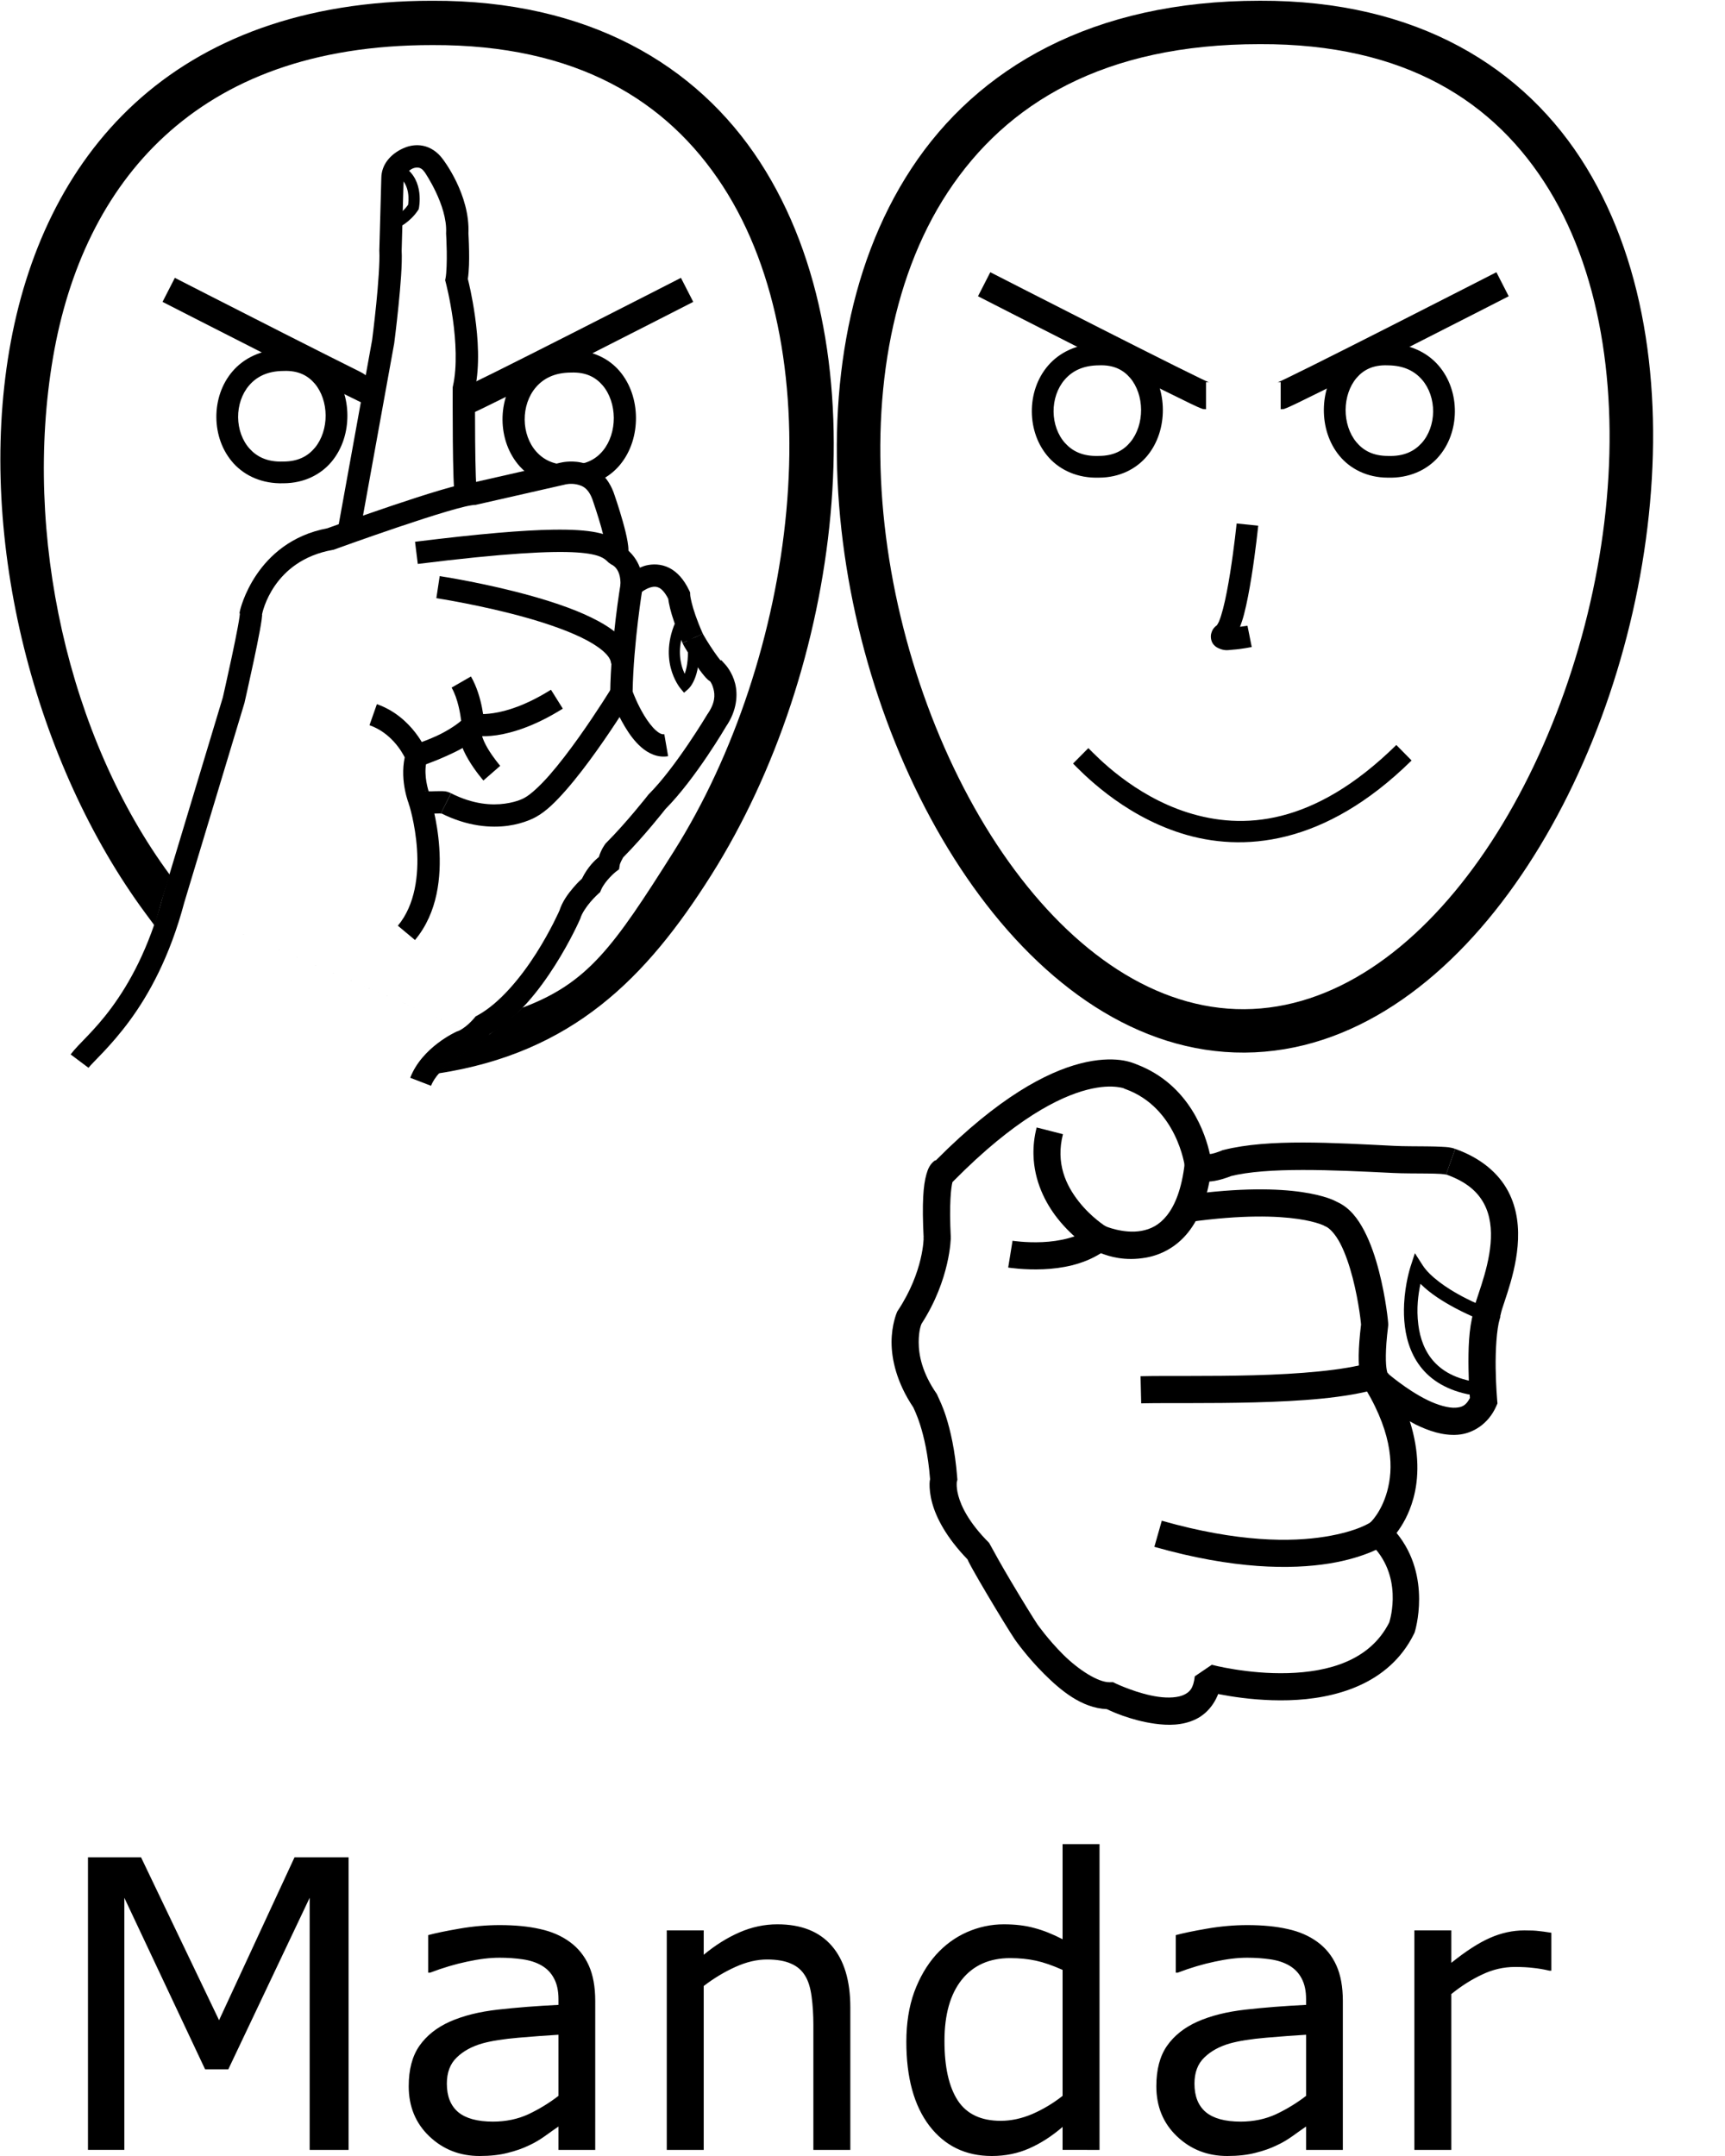 <?xml version="1.0" encoding="UTF-8" standalone="no"?>
<!-- Created with Inkscape (http://www.inkscape.org/) -->

<svg
   xmlns:dc="http://purl.org/dc/elements/1.1/"
   xmlns:cc="http://creativecommons.org/ns#"
   xmlns:rdf="http://www.w3.org/1999/02/22-rdf-syntax-ns#"
   xmlns:svg="http://www.w3.org/2000/svg"
   xmlns="http://www.w3.org/2000/svg"
   xmlns:sodipodi="http://sodipodi.sourceforge.net/DTD/sodipodi-0.dtd"
   xmlns:inkscape="http://www.inkscape.org/namespaces/inkscape"
   width="1000"
   height="1250"
   viewBox="0 0 1000 1250"
   version="1.1"
   id="svg31668"
   inkscape:version="0.92.4 (5da689c313, 2019-01-14)"
   sodipodi:docname="Mandar.svg">
  <defs
     id="defs31662" />
  <sodipodi:namedview
     id="base"
     pagecolor="#ffffff"
     bordercolor="#666666"
     borderopacity="1.0"
     inkscape:pageopacity="0.0"
     inkscape:pageshadow="2"
     inkscape:zoom="0.55020439"
     inkscape:cx="572.52417"
     inkscape:cy="596.05189"
     inkscape:document-units="px"
     inkscape:current-layer="layer1"
     showgrid="false"
     units="px"
     inkscape:window-width="681"
     inkscape:window-height="706"
     inkscape:window-x="-7"
     inkscape:window-y="0"
     inkscape:window-maximized="0" />
  <g
     inkscape:label="Camada 1"
     inkscape:groupmode="layer"
     id="layer1"
     transform="translate(0,217.583)">
    <path
       style="color:#000000;font-style:normal;font-variant:normal;font-weight:normal;font-stretch:normal;font-size:medium;line-height:normal;font-family:sans-serif;font-variant-ligatures:normal;font-variant-position:normal;font-variant-caps:normal;font-variant-numeric:normal;font-variant-alternates:normal;font-feature-settings:normal;text-indent:0;text-align:start;text-decoration:none;text-decoration-line:none;text-decoration-style:solid;text-decoration-color:#000000;letter-spacing:normal;word-spacing:normal;text-transform:none;writing-mode:lr-tb;direction:ltr;text-orientation:mixed;dominant-baseline:auto;baseline-shift:baseline;text-anchor:start;white-space:normal;shape-padding:0;clip-rule:nonzero;display:inline;overflow:visible;visibility:visible;opacity:1;isolation:auto;mix-blend-mode:normal;color-interpolation:sRGB;color-interpolation-filters:linearRGB;solid-color:#000000;solid-opacity:1;vector-effect:none;fill:#000000;fill-opacity:1;fill-rule:nonzero;stroke:none;stroke-width:25.691;stroke-linecap:butt;stroke-linejoin:miter;stroke-miterlimit:4;stroke-dasharray:none;stroke-dashoffset:0;stroke-opacity:1;color-rendering:auto;image-rendering:auto;shape-rendering:auto;text-rendering:auto;enable-background:accumulate"
       d="m 250.588,-217.142 c -74.881,-0.016 -132.113,22.436 -172.406,59.429 C 37.88,-120.711 14.835,-69.857 5.398,-14.547 -13.477,96.074 20.546,225.531 84.284,311.864 c 1.789,2.424 5.228,7.06 5.228,7.06 1.69,-4.876 2.959,-9.796 4.405,-14.913 l 187.167,80.145 c -2.96,4.968 -15.309,7.559 -27.142,20.627 78.152,-11.979 120.811,-55.459 158.373,-114.983 37.561,-59.523 62.345,-134.595 69.139,-208.943 6.794,-74.348 -4.326,-148.267 -40.949,-204.621 -36.615,-56.342 -99.588,-93.695 -189.865,-93.378 z m 0.036,25.691 h 0.027 0.027 c 83.391,-0.307 136.024,32.031 168.294,81.686 32.27,49.655 43.317,118.055 36.899,188.289 -6.418,70.233 -30.226,142.013 -65.284,197.568 -35.058,55.556 -49.764,76.354 -87.866,90.611 -6.895,7.211 -18.89,14.959 -21.637,17.453 L 93.917,304.011 98.483,289.67 C 39.538,209.831 13.293,91.903 30.719,-10.224 c 8.713,-51.063 29.575,-96.197 64.835,-128.569 35.26,-32.372 85.226,-52.684 155.07,-52.658 z"
       id="path10-9-5"
       inkscape:connector-curvature="0"
       sodipodi:nodetypes="cssccccccsscccccsssccccsscc" />
    <path
       style="color:#000000;font-style:normal;font-variant:normal;font-weight:normal;font-stretch:normal;font-size:medium;line-height:normal;font-family:sans-serif;font-variant-ligatures:normal;font-variant-position:normal;font-variant-caps:normal;font-variant-numeric:normal;font-variant-alternates:normal;font-feature-settings:normal;text-indent:0;text-align:start;text-decoration:none;text-decoration-line:none;text-decoration-style:solid;text-decoration-color:#000000;letter-spacing:normal;word-spacing:normal;text-transform:none;writing-mode:lr-tb;direction:ltr;text-orientation:mixed;dominant-baseline:auto;baseline-shift:baseline;text-anchor:start;white-space:normal;shape-padding:0;clip-rule:nonzero;display:inline;overflow:visible;visibility:visible;opacity:1;isolation:auto;mix-blend-mode:normal;color-interpolation:sRGB;color-interpolation-filters:linearRGB;solid-color:#000000;solid-opacity:1;vector-effect:none;fill:#000000;fill-opacity:1;fill-rule:nonzero;stroke:none;stroke-width:12.845;stroke-linecap:butt;stroke-linejoin:miter;stroke-miterlimit:4;stroke-dasharray:none;stroke-dashoffset:0;stroke-opacity:1;color-rendering:auto;image-rendering:auto;shape-rendering:auto;text-rendering:auto;enable-background:accumulate"
       d="m 330.688,-14.413 c -12.752,0.121 -23.062,5.247 -29.703,12.918 -6.659,7.691 -9.758,17.618 -9.668,27.393 0.09,9.775 3.363,19.583 10.104,27.041 4.948,5.476 11.845,9.5 20.123,11.086 6.115,-3.545 11.91,-3.188 17.391,-0.073 8.6,-1.734 15.655,-6.184 20.54,-12.113 6.345,-7.7 9.26,-17.561 9.197,-27.285 -0.063,-9.724 -3.102,-19.494 -9.516,-27.004 -6.397,-7.49 -16.399,-12.379 -28.469,-11.963 z m 0.381,12.83 c 8.614,-0.317 14.234,2.69 18.32,7.475 4.086,4.785 6.392,11.694 6.438,18.744 0.046,7.05 -2.166,14.059 -6.266,19.035 -4.1,4.976 -9.864,8.24 -18.729,8.24 h -0.107 l -0.107,0.004 c -9.22,0.31 -15.339,-2.799 -19.668,-7.59 -4.329,-4.79 -6.725,-11.595 -6.789,-18.545 -0.064,-6.95 2.201,-13.861 6.535,-18.867 4.334,-5.006 10.613,-8.421 20.184,-8.492 h 0.096 z"
       id="path87-1-33"
       inkscape:connector-curvature="0"
       sodipodi:nodetypes="cscsccscsccsccsccccsccc" />
    <g
       transform="matrix(0,-1.687,1.687,0,465.595,820.562)"
       id="layer1-4"
       inkscape:label="Camada 1"
       style="stroke-width:9.328;stroke-miterlimit:4;stroke-dasharray:none">
      <path
         style="color:#000000;font-style:normal;font-variant:normal;font-weight:normal;font-stretch:normal;font-size:medium;line-height:normal;font-family:sans-serif;font-variant-ligatures:normal;font-variant-position:normal;font-variant-caps:normal;font-variant-numeric:normal;font-variant-alternates:normal;font-feature-settings:normal;text-indent:0;text-align:start;text-decoration:none;text-decoration-line:none;text-decoration-style:solid;text-decoration-color:#000000;letter-spacing:normal;word-spacing:normal;text-transform:none;writing-mode:lr-tb;direction:ltr;text-orientation:mixed;dominant-baseline:auto;baseline-shift:baseline;text-anchor:start;white-space:normal;shape-padding:0;clip-rule:nonzero;display:inline;overflow:visible;visibility:visible;opacity:1;isolation:auto;mix-blend-mode:normal;color-interpolation:sRGB;color-interpolation-filters:linearRGB;solid-color:#000000;solid-opacity:1;vector-effect:none;fill:#000000;fill-opacity:1;fill-rule:nonzero;stroke:none;stroke-width:9.328;stroke-linecap:butt;stroke-linejoin:miter;stroke-miterlimit:4;stroke-dasharray:none;stroke-dashoffset:0;stroke-opacity:1;color-rendering:auto;image-rendering:auto;shape-rendering:auto;text-rendering:auto;enable-background:accumulate"
         d="m 34.229,138.002 c 0,0 -3.633,13.355 -3.178,28.885 0.455,15.53 5.248,34.371 22.871,43.043 l 0.283,0.139 0.301,0.1 c 0,0 19.049,6.067 34.035,-6.252 2.581,1.944 6.325,4.243 11.844,5.77 6.784,1.877 15.797,2.175 26.547,-1.213 -0.358,0.665 -0.76,1.253 -1.096,1.939 -2.166,4.434 -3.918,9.341 -3.541,14.527 0.377,5.186 3.723,10.502 9.646,13.152 l 1.104,0.494 1.205,-0.105 c 0,0 4.912,-0.427 10.959,-0.512 6.047,-0.085 13.365,0.331 16.879,1.398 l 0.648,0.197 0.678,0.004 c -0.68,-0.004 0.575,0.132 2.008,0.588 1.433,0.456 3.354,1.12 5.57,1.826 4.434,1.413 10.076,3.013 16.168,3.535 6.092,0.522 12.754,-0.036 18.857,-3.283 6.104,-3.248 11.336,-9.219 14.525,-18.178 l -8.791,-3.121 c -2.58,7.246 -6.126,10.942 -10.115,13.064 -3.989,2.122 -8.735,2.646 -13.68,2.223 -4.944,-0.424 -9.965,-1.799 -14.133,-3.127 -2.084,-0.664 -3.949,-1.311 -5.574,-1.828 -1.313,-0.417 -2.382,-0.756 -3.793,-0.902 -5.776,-1.677 -13.08,-1.811 -19.379,-1.723 -5.604,0.078 -9.065,0.389 -10.164,0.479 -2.591,-1.359 -3.157,-2.666 -3.316,-4.857 -0.177,-2.437 0.843,-6.121 2.619,-9.758 3.553,-7.273 9.512,-14.029 9.512,-14.029 l -5.859,-7.119 c -16.123,9.581 -27.498,9.412 -34.998,7.338 -7.5,-2.074 -10.898,-5.957 -10.898,-5.957 l -3.408,-3.787 -3.471,3.73 c -10.968,11.781 -26.384,7.018 -27.312,6.719 C 44.584,194.733 40.78,180.432 40.375,166.613 c -0.408,-13.916 2.859,-26.188 2.859,-26.188 z"
         id="path6673"
         inkscape:connector-curvature="0"
         sodipodi:nodetypes="cscccccccscccccccccscccsccccccccccsccccscc" />
      <path
         style="color:#000000;font-style:normal;font-variant:normal;font-weight:normal;font-stretch:normal;font-size:medium;line-height:normal;font-family:sans-serif;font-variant-ligatures:normal;font-variant-position:normal;font-variant-caps:normal;font-variant-numeric:normal;font-variant-alternates:normal;font-feature-settings:normal;text-indent:0;text-align:start;text-decoration:none;text-decoration-line:none;text-decoration-style:solid;text-decoration-color:#000000;letter-spacing:normal;word-spacing:normal;text-transform:none;writing-mode:lr-tb;direction:ltr;text-orientation:mixed;dominant-baseline:auto;baseline-shift:baseline;text-anchor:start;white-space:normal;shape-padding:0;clip-rule:nonzero;display:inline;overflow:visible;visibility:visible;opacity:1;isolation:auto;mix-blend-mode:normal;color-interpolation:sRGB;color-interpolation-filters:linearRGB;solid-color:#000000;solid-opacity:1;vector-effect:none;fill:#000000;fill-opacity:1;fill-rule:nonzero;stroke:none;stroke-width:9.328;stroke-linecap:butt;stroke-linejoin:miter;stroke-miterlimit:4;stroke-dasharray:none;stroke-dashoffset:0;stroke-opacity:1;color-rendering:auto;image-rendering:auto;shape-rendering:auto;text-rendering:auto;enable-background:accumulate"
         d="m 204.014,41.25 c -3.5,-0.181 -8.071,-0.15 -14.225,0.164 l 0.238,9.32 c 11.684,-0.596 17.333,0.098 19.088,0.574 l 0.549,0.543 c 21.15,20.908 28.731,36.184 31.197,45.744 1.233,4.78 1.209,8.148 0.959,10.225 -0.25,2.076 -0.523,2.449 -0.523,2.449 l -0.121,0.244 -0.094,0.256 c -6.394,17.689 -26.518,20.369 -26.518,20.369 l -1.082,0.139 -0.908,0.605 c -2.281,1.521 -3.065,4.027 -3.229,5.83 -0.164,1.803 0.092,3.345 0.4,4.73 0.616,2.771 1.635,5.047 1.635,5.047 l -0.25,-0.732 c 3.21,12.753 2.168,34.943 1.127,55.969 -0.178,3.591 -0.142,7.872 -0.182,11.539 -0.02,1.834 -0.058,3.511 -0.137,4.783 -0.078,1.272 -0.344,2.331 -0.189,1.895 l 8.793,3.113 c 0.598,-1.69 0.61,-2.859 0.707,-4.434 0.097,-1.574 0.132,-3.362 0.152,-5.258 0.041,-3.792 0.016,-8.028 0.172,-11.178 1.039,-20.981 2.503,-43.205 -1.398,-58.705 l -0.094,-0.377 -0.156,-0.355 c 0,0 -0.704,-1.666 -1.074,-3.33 -0.066,-0.296 -0.041,-0.399 -0.076,-0.662 6.427,-1.403 23.853,-6.748 30.865,-25.316 v -0.002 c 0.001,-0.003 1.053,-2.276 1.441,-5.504 0.389,-3.229 0.319,-7.823 -1.189,-13.67 -2.994,-11.607 -11.606,-28.095 -33.223,-49.582 -0.12,-0.197 -0.13,-0.446 -0.27,-0.621 -1.209,-1.512 -2.714,-2.175 -4.586,-2.707 C 209.943,41.824 207.514,41.431 204.014,41.25 Z"
         id="path6675"
         inkscape:connector-curvature="0"
         sodipodi:nodetypes="scccccccccccsscccccccccsccccccccsscccs" />
      <path
         style="color:#000000;font-style:normal;font-variant:normal;font-weight:normal;font-stretch:normal;font-size:medium;line-height:normal;font-family:sans-serif;font-variant-ligatures:normal;font-variant-position:normal;font-variant-caps:normal;font-variant-numeric:normal;font-variant-alternates:normal;font-feature-settings:normal;text-indent:0;text-align:start;text-decoration:none;text-decoration-line:none;text-decoration-style:solid;text-decoration-color:#000000;letter-spacing:normal;word-spacing:normal;text-transform:none;writing-mode:lr-tb;direction:ltr;text-orientation:mixed;dominant-baseline:auto;baseline-shift:baseline;text-anchor:start;white-space:normal;shape-padding:0;clip-rule:nonzero;display:inline;overflow:visible;visibility:visible;opacity:1;isolation:auto;mix-blend-mode:normal;color-interpolation:sRGB;color-interpolation-filters:linearRGB;solid-color:#000000;solid-opacity:1;vector-effect:none;fill:#000000;fill-opacity:1;fill-rule:nonzero;stroke:none;stroke-width:9.328;stroke-linecap:butt;stroke-linejoin:miter;stroke-miterlimit:4;stroke-dasharray:none;stroke-dashoffset:0;stroke-opacity:1;color-rendering:auto;image-rendering:auto;shape-rendering:auto;text-rendering:auto;enable-background:accumulate"
         d="m 154.113,30.381 c -5.853,10e-7 -13.832,1.707 -22.434,7.48 -4.9e-4,3.3e-4 -0.001,-3.3e-4 -0.002,0 -0.208,0.087 -0.32,0.141 -0.463,0.207 -0.287,0.132 -0.637,0.295 -1.115,0.502 -0.956,0.414 -2.401,0.995 -4.398,1.633 -3.967,1.266 -10.12,2.738 -18.672,3.414 -0.545,-0.086 -0.718,-0.166 -1.582,-0.18 -1.617,-0.025 -3.827,0.158 -6.494,0.875 -5.125,1.378 -11.908,4.838 -19.52,12.189 -0.241,0.106 -0.488,0.207 -0.732,0.328 -0.78,0.386 -1.727,0.9 -2.867,1.535 -2.281,1.271 -5.281,3.014 -8.42,4.875 -6.278,3.722 -12.927,7.783 -15.564,9.564 l -0.031,0.021 -0.031,0.021 c 0,0 -5.831,4.067 -11.67,9.938 -5.579,5.609 -11.733,12.829 -12.125,21.547 -0.609,1.264 -3.829,8.092 -4.998,16.432 -0.641,4.571 -0.685,9.567 1.531,14.162 2.217,4.595 7.139,8.171 13.674,8.922 l 5.035,-3.422 -3.971,-5.846 c -4.184,-0.481 -5.39,-1.741 -6.338,-3.707 -0.948,-1.966 -1.194,-5.254 -0.695,-8.814 0.998,-7.12 4.531,-14.557 4.531,-14.557 l 0.494,-1.01 -0.021,-1.123 c -0.075,-4.035 4.329,-10.812 9.496,-16.008 5.143,-5.171 10.322,-8.811 10.371,-8.846 2.007,-1.354 8.893,-5.59 15.07,-9.252 2.685,-1.592 5.076,-2.969 7.115,-4.121 l 5.83,-3.229 c 7.037,-7.037 12.643,-9.622 16.258,-10.594 1.807,-0.486 3.13,-0.569 3.93,-0.557 0.799,0.012 0.754,0.039 0.754,0.039 l 0.756,0.195 0.779,-0.059 c 9.371,-0.725 16.295,-2.368 20.943,-3.852 1.937,-0.618 3.245,-1.154 4.393,-1.631 1.112,-0.501 2.224,-1.001 3.336,-1.502 7.37,-5.137 13.524,-6.248 17.848,-6.248 4.2,0 6.193,0.922 6.309,0.977 15.392,9.947 29.605,10.051 29.605,10.051 V 41.406 c 0,0 -11.561,0.066 -25.027,-8.836 l -0.312,-0.207 -0.342,-0.154 c 0,0 -4.206,-1.828 -10.232,-1.828 z"
         id="path6677"
         inkscape:connector-curvature="0"
         sodipodi:nodetypes="cccccccsscccscccscssccccscccscsccsccccsccscccccccc" />
      <path
         style="color:#000000;font-style:normal;font-variant:normal;font-weight:normal;font-stretch:normal;font-size:medium;line-height:normal;font-family:sans-serif;font-variant-ligatures:normal;font-variant-position:normal;font-variant-caps:normal;font-variant-numeric:normal;font-variant-alternates:normal;font-feature-settings:normal;text-indent:0;text-align:start;text-decoration:none;text-decoration-line:none;text-decoration-style:solid;text-decoration-color:#000000;letter-spacing:normal;word-spacing:normal;text-transform:none;writing-mode:lr-tb;direction:ltr;text-orientation:mixed;dominant-baseline:auto;baseline-shift:baseline;text-anchor:start;white-space:normal;shape-padding:0;clip-rule:nonzero;display:inline;overflow:visible;visibility:visible;opacity:1;isolation:auto;mix-blend-mode:normal;color-interpolation:sRGB;color-interpolation-filters:linearRGB;solid-color:#000000;solid-opacity:1;vector-effect:none;fill:#000000;fill-opacity:1;fill-rule:nonzero;stroke:none;stroke-width:9.328;stroke-linecap:butt;stroke-linejoin:miter;stroke-miterlimit:4;stroke-dasharray:none;stroke-dashoffset:0;stroke-opacity:1;color-rendering:auto;image-rendering:auto;shape-rendering:auto;text-rendering:auto;enable-background:accumulate"
         d="m 179.756,70.457 c 0,0 -0.879,5.378 -0.58,12.164 0.267,6.043 1.506,13.411 5.512,19.711 -1.063,2.723 -2.855,8.152 -1.498,15.602 0.887,4.867 3.449,10.168 8.551,14.277 5.102,4.109 12.496,7.01 22.896,8.188 l 1.049,-9.27 c -9.189,-1.04 -14.764,-3.499 -18.094,-6.182 -3.33,-2.682 -4.664,-5.606 -5.225,-8.686 -1.122,-6.16 1.639,-12.529 1.639,-12.529 l 1.223,-2.617 -1.799,-2.26 c -3.28,-4.123 -4.679,-10.863 -4.934,-16.645 -0.255,-5.781 0.467,-10.258 0.467,-10.258 z"
         id="path6679"
         inkscape:connector-curvature="0" />
      <path
         style="color:#000000;font-style:normal;font-variant:normal;font-weight:normal;font-stretch:normal;font-size:medium;line-height:normal;font-family:sans-serif;font-variant-ligatures:normal;font-variant-position:normal;font-variant-caps:normal;font-variant-numeric:normal;font-variant-alternates:normal;font-feature-settings:normal;text-indent:0;text-align:start;text-decoration:none;text-decoration-line:none;text-decoration-style:solid;text-decoration-color:#000000;letter-spacing:normal;word-spacing:normal;text-transform:none;writing-mode:lr-tb;direction:ltr;text-orientation:mixed;dominant-baseline:auto;baseline-shift:baseline;text-anchor:start;white-space:normal;shape-padding:0;clip-rule:nonzero;display:inline;overflow:visible;visibility:visible;opacity:1;isolation:auto;mix-blend-mode:normal;color-interpolation:sRGB;color-interpolation-filters:linearRGB;solid-color:#000000;solid-opacity:1;vector-effect:none;fill:#000000;fill-opacity:1;fill-rule:nonzero;stroke:none;stroke-width:9.328;stroke-linecap:butt;stroke-linejoin:miter;stroke-miterlimit:4;stroke-dasharray:none;stroke-dashoffset:0;stroke-opacity:1;color-rendering:auto;image-rendering:auto;shape-rendering:auto;text-rendering:auto;enable-background:accumulate"
         d="m 218.447,79.15 c -8.976,0.232 -16.459,4.059 -21.756,8.225 -7.063,5.554 -10.906,11.979 -10.906,11.979 l 7.99,4.813 c 0,0 3.056,-5.034 8.684,-9.459 5.627,-4.425 13.162,-7.976 23.129,-5.432 l 2.309,-9.037 c -3.299,-0.842 -6.457,-1.165 -9.449,-1.088 z"
         id="path6681"
         inkscape:connector-curvature="0" />
      <path
         style="color:#000000;font-style:normal;font-variant:normal;font-weight:normal;font-stretch:normal;font-size:medium;line-height:normal;font-family:sans-serif;font-variant-ligatures:normal;font-variant-position:normal;font-variant-caps:normal;font-variant-numeric:normal;font-variant-alternates:normal;font-feature-settings:normal;text-indent:0;text-align:start;text-decoration:none;text-decoration-line:none;text-decoration-style:solid;text-decoration-color:#000000;letter-spacing:normal;word-spacing:normal;text-transform:none;writing-mode:lr-tb;direction:ltr;text-orientation:mixed;dominant-baseline:auto;baseline-shift:baseline;text-anchor:start;white-space:normal;shape-padding:0;clip-rule:nonzero;display:inline;overflow:visible;visibility:visible;opacity:1;isolation:auto;mix-blend-mode:normal;color-interpolation:sRGB;color-interpolation-filters:linearRGB;solid-color:#000000;solid-opacity:1;vector-effect:none;fill:#000000;fill-opacity:1;fill-rule:nonzero;stroke:none;stroke-width:9.328;stroke-linecap:butt;stroke-linejoin:miter;stroke-miterlimit:4;stroke-dasharray:none;stroke-dashoffset:0;stroke-opacity:1;color-rendering:auto;image-rendering:auto;shape-rendering:auto;text-rendering:auto;enable-background:accumulate"
         d="m 83.773,120.689 c -7.799,27.421 -7.813,47.119 -5.725,60.107 2.089,12.989 6.637,19.736 6.637,19.736 l 7.641,-5.35 c 0,0 -3.214,-4.338 -5.068,-15.867 -1.854,-11.529 -1.991,-29.78 5.488,-56.076 z"
         id="path6683"
         inkscape:connector-curvature="0" />
      <path
         style="color:#000000;font-style:normal;font-variant:normal;font-weight:normal;font-stretch:normal;font-size:medium;line-height:normal;font-family:sans-serif;font-variant-ligatures:normal;font-variant-position:normal;font-variant-caps:normal;font-variant-numeric:normal;font-variant-alternates:normal;font-feature-settings:normal;text-indent:0;text-align:start;text-decoration:none;text-decoration-line:none;text-decoration-style:solid;text-decoration-color:#000000;letter-spacing:normal;word-spacing:normal;text-transform:none;writing-mode:lr-tb;direction:ltr;text-orientation:mixed;dominant-baseline:auto;baseline-shift:baseline;text-anchor:start;white-space:normal;shape-padding:0;clip-rule:nonzero;display:inline;overflow:visible;visibility:visible;opacity:1;isolation:auto;mix-blend-mode:normal;color-interpolation:sRGB;color-interpolation-filters:linearRGB;solid-color:#000000;solid-opacity:1;vector-effect:none;fill:#000000;fill-opacity:1;fill-rule:nonzero;stroke:none;stroke-width:9.328;stroke-linecap:butt;stroke-linejoin:miter;stroke-miterlimit:4;stroke-dasharray:none;stroke-dashoffset:0;stroke-opacity:1;color-rendering:auto;image-rendering:auto;shape-rendering:auto;text-rendering:auto;enable-background:accumulate"
         d="m 142.408,115.938 -9.324,0.227 c 0.203,8.363 -0.087,23.487 0.332,39.02 0.419,15.532 1.44,31.398 4.773,42.479 l 8.932,-2.688 c -2.745,-9.124 -3.969,-24.792 -4.381,-40.043 -0.412,-15.251 -0.118,-30.157 -0.332,-38.994 z"
         id="path6685"
         inkscape:connector-curvature="0" />
      <path
         style="color:#000000;font-style:normal;font-variant:normal;font-weight:normal;font-stretch:normal;font-size:medium;line-height:normal;font-family:sans-serif;font-variant-ligatures:normal;font-variant-position:normal;font-variant-caps:normal;font-variant-numeric:normal;font-variant-alternates:normal;font-feature-settings:normal;text-indent:0;text-align:start;text-decoration:none;text-decoration-line:none;text-decoration-style:solid;text-decoration-color:#000000;letter-spacing:normal;word-spacing:normal;text-transform:none;writing-mode:lr-tb;direction:ltr;text-orientation:mixed;dominant-baseline:auto;baseline-shift:baseline;text-anchor:start;white-space:normal;shape-padding:0;clip-rule:nonzero;display:inline;overflow:visible;visibility:visible;opacity:1;isolation:auto;mix-blend-mode:normal;color-interpolation:sRGB;color-interpolation-filters:linearRGB;solid-color:#000000;solid-opacity:1;vector-effect:none;fill:#000000;fill-opacity:1;fill-rule:nonzero;stroke:none;stroke-width:9.328;stroke-linecap:butt;stroke-linejoin:miter;stroke-miterlimit:4;stroke-dasharray:none;stroke-dashoffset:0;stroke-opacity:1;color-rendering:auto;image-rendering:auto;shape-rendering:auto;text-rendering:auto;enable-background:accumulate"
         d="m 204.643,131.342 -9.238,1.289 c 2.565,18.38 2.086,30.271 1.053,37.393 -0.516,3.561 -1.171,5.929 -1.65,7.334 -0.48,1.405 -0.615,1.561 -0.615,1.561 l -0.174,0.295 -0.131,0.314 c -0.545,1.326 -2.555,3.311 -5.854,5.033 -3.298,1.722 -7.628,3.186 -11.869,4.283 -4.242,1.097 -8.405,1.85 -11.475,2.309 -1.535,0.229 -2.799,0.385 -3.648,0.477 -0.4,0.043 -0.692,0.07 -0.867,0.084 -8.695,-1.05 -13.815,-0.977 -17.182,-0.371 -1.722,0.31 -3.052,0.787 -4.051,1.326 -0.998,0.54 -2.334,1.259 -0.676,0.479 l 3.973,8.439 c 1.994,-0.938 1.106,-0.695 1.139,-0.713 0.032,-0.018 0.316,-0.178 1.268,-0.35 1.904,-0.342 6.326,-0.579 14.867,0.484 l -0.012,-0.01 c 0.136,0.015 0.319,0.043 0.393,0.047 0.248,0.012 0.341,0.005 0.438,0.002 0.193,-0.006 0.327,-0.015 0.49,-0.027 0.327,-0.025 0.724,-0.062 1.221,-0.115 0.994,-0.107 2.368,-0.279 4.027,-0.527 3.318,-0.496 7.763,-1.296 12.432,-2.504 4.669,-1.207 9.552,-2.801 13.85,-5.045 4.191,-2.188 8.036,-5.02 9.986,-9.438 0.115,-0.21 0.681,-1.208 1.299,-3.02 0.679,-1.988 1.46,-4.924 2.053,-9.01 1.185,-8.172 1.618,-20.938 -1.045,-40.02 z"
         id="path6687"
         inkscape:connector-curvature="0" />
      <path
         style="color:#000000;font-style:normal;font-variant:normal;font-weight:normal;font-stretch:normal;font-size:medium;line-height:normal;font-family:sans-serif;font-variant-ligatures:normal;font-variant-position:normal;font-variant-caps:normal;font-variant-numeric:normal;font-variant-alternates:normal;font-feature-settings:normal;text-indent:0;text-align:start;text-decoration:none;text-decoration-line:none;text-decoration-style:solid;text-decoration-color:#000000;letter-spacing:normal;word-spacing:normal;text-transform:none;writing-mode:lr-tb;direction:ltr;text-orientation:mixed;dominant-baseline:auto;baseline-shift:baseline;text-anchor:start;white-space:normal;shape-padding:0;clip-rule:nonzero;display:inline;overflow:visible;visibility:visible;opacity:1;isolation:auto;mix-blend-mode:normal;color-interpolation:sRGB;color-interpolation-filters:linearRGB;solid-color:#000000;solid-opacity:1;vector-effect:none;fill:#000000;fill-opacity:1;fill-rule:nonzero;stroke:none;stroke-width:4.664;stroke-linecap:butt;stroke-linejoin:miter;stroke-miterlimit:4;stroke-dasharray:none;stroke-dashoffset:0;stroke-opacity:1;color-rendering:auto;image-rendering:auto;shape-rendering:auto;text-rendering:auto;enable-background:accumulate"
         d="m 167.182,206.506 c -2.42,-0.117 -5.027,-0.069 -7.68,0.268 -5.305,0.673 -10.893,2.533 -15.389,6.693 -4.496,4.16 -7.746,10.56 -8.615,19.705 l 4.643,0.441 c 0.787,-8.279 3.549,-13.401 7.139,-16.723 3.59,-3.321 8.162,-4.902 12.811,-5.492 5.739,-0.728 10.557,-0.011 14.076,0.732 -3.433,3.435 -6.181,7.896 -8.32,11.902 -2.889,5.411 -4.592,10.07 -4.592,10.07 l 4.381,1.604 c 0,0 1.602,-4.374 4.326,-9.477 2.724,-5.103 6.663,-10.835 10.586,-13.352 l 4.148,-2.662 -4.688,-1.52 c 0,0 -5.567,-1.839 -12.826,-2.191 z"
         id="path6691"
         inkscape:connector-curvature="0" />
    </g>
    <path
       style="color:#000000;font-style:normal;font-variant:normal;font-weight:normal;font-stretch:normal;font-size:medium;line-height:normal;font-family:sans-serif;font-variant-ligatures:normal;font-variant-position:normal;font-variant-caps:normal;font-variant-numeric:normal;font-variant-alternates:normal;font-feature-settings:normal;text-indent:0;text-align:start;text-decoration:none;text-decoration-line:none;text-decoration-style:solid;text-decoration-color:#000000;letter-spacing:normal;word-spacing:normal;text-transform:none;writing-mode:lr-tb;direction:ltr;text-orientation:mixed;dominant-baseline:auto;baseline-shift:baseline;text-anchor:start;white-space:normal;shape-padding:0;clip-rule:nonzero;display:inline;overflow:visible;visibility:visible;opacity:1;isolation:auto;mix-blend-mode:normal;color-interpolation:sRGB;color-interpolation-filters:linearRGB;solid-color:#000000;solid-opacity:1;vector-effect:none;fill:#000000;fill-opacity:1;fill-rule:nonzero;stroke:none;stroke-width:12.941;stroke-linecap:butt;stroke-linejoin:miter;stroke-miterlimit:4;stroke-dasharray:none;stroke-dashoffset:0;stroke-opacity:1;color-rendering:auto;image-rendering:auto;shape-rendering:auto;text-rendering:auto;enable-background:accumulate"
       d="m 331.979,50.017 c -4.688,-0.129 -8.068,0.91 -8.068,0.91 l 0.395,-0.104 -50.637,11.508 c -2.192,0.136 -4.315,0.542 -7.035,1.184 -3.227,0.761 -7.043,1.812 -11.275,3.061 -8.464,2.497 -18.567,5.789 -28.312,9.078 -19.329,6.523 -36.941,12.927 -37.238,13.035 -41.866,7.941 -50.66,47.648 -50.66,47.648 l -0.277,1.352 0.164,0.738 c -0.024,0.314 -0.075,0.824 -0.168,1.504 -0.198,1.449 -0.546,3.517 -0.988,5.922 -0.885,4.81 -2.156,11.012 -3.453,17.107 -2.571,12.085 -5.195,23.563 -5.242,23.768 l -34.814,115.449 -0.027,0.104 C 86.309,332.512 74.888,352.737 64.641,366.647 54.394,380.557 45.752,387.34 40.947,393.747 l 10.354,7.766 c 2.32,-3.094 12.673,-12.139 23.76,-27.189 11.087,-15.051 23.338,-36.919 31.785,-68.719 l -0.059,0.207 34.914,-115.773 0.049,-0.215 c 0,0 2.712,-11.854 5.332,-24.17 1.31,-6.158 2.598,-12.429 3.523,-17.459 0.463,-2.515 0.836,-4.711 1.082,-6.512 0.123,-0.9 0.214,-1.694 0.268,-2.467 0.011,-0.161 -0.047,-0.475 -0.031,-0.623 0.196,-1.015 6.256,-31.167 40.916,-37.344 l 0.551,-0.098 0.525,-0.191 c 0,0 17.952,-6.527 37.266,-13.045 9.657,-3.259 19.654,-6.514 27.836,-8.928 4.091,-1.207 7.734,-2.203 10.584,-2.875 2.85,-0.672 5.165,-0.953 5.297,-0.953 h 0.727 l 51.748,-11.762 0.195,-0.057 c 0,0 3.138,-0.851 6.721,-0.076 3.583,0.775 7.219,2.27 9.723,10.408 l 0.035,0.109 0.037,0.107 c 0,0 2.454,7.092 4.529,14.482 1.038,3.695 1.972,7.477 2.434,10.225 0.183,1.087 0.227,1.786 0.26,2.371 l 1.57,7.664 1.482,1.051 c 0,0 5.771,1.933 5.309,12.037 l -0.736,16.086 11.662,-11.105 c 0,0 3.513,-3.009 6.943,-3.846 1.715,-0.418 3.048,-0.396 4.543,0.352 1.394,0.697 3.298,2.477 5.295,6.365 0.171,1.297 0.475,3.133 1.072,5.541 1.121,4.523 3.258,11.216 7.209,20.105 l 11.793,-5.328 c -3.675,-8.268 -5.52,-14.177 -6.441,-17.893 -0.921,-3.716 -0.902,-4.758 -0.902,-4.758 l -0.047,-1.342 -0.574,-1.213 c -3.019,-6.356 -6.982,-10.736 -11.615,-13.053 -4.633,-2.316 -9.53,-2.295 -13.398,-1.352 -1.294,0.316 -2.39,0.81 -3.523,1.27 -1.733,-4.636 -4.351,-7.669 -6.633,-9.879 -2e-5,-0.014 0.002,-0.033 0.002,-0.047 0.004,-1.719 -0.206,-3.377 -0.508,-5.172 -0.603,-3.59 -1.631,-7.643 -2.736,-11.578 -2.184,-7.778 -4.646,-14.874 -4.705,-15.045 -3.665,-11.864 -12.244,-17.678 -19.342,-19.213 -1.776,-0.384 -3.484,-0.557 -5.047,-0.6 z m 19.375,51.383 c 7.6e-4,0.037 0.022,0.162 0.021,0.193 -6.4e-4,0.266 -0.122,0.187 -0.021,-0.193 z"
       id="path20083"
       inkscape:connector-curvature="0"
       sodipodi:nodetypes="cccccssccccccscccsccsccccssccccccsscscccccccccccccccssccccsccccccccccccccccc" />
    <path
       style="color:#000000;font-style:normal;font-variant:normal;font-weight:normal;font-stretch:normal;font-size:medium;line-height:normal;font-family:sans-serif;font-variant-ligatures:normal;font-variant-position:normal;font-variant-caps:normal;font-variant-numeric:normal;font-variant-alternates:normal;font-feature-settings:normal;text-indent:0;text-align:start;text-decoration:none;text-decoration-line:none;text-decoration-style:solid;text-decoration-color:#000000;letter-spacing:normal;word-spacing:normal;text-transform:none;writing-mode:lr-tb;direction:ltr;text-orientation:mixed;dominant-baseline:auto;baseline-shift:baseline;text-anchor:start;white-space:normal;shape-padding:0;clip-rule:nonzero;display:inline;overflow:visible;visibility:visible;opacity:1;isolation:auto;mix-blend-mode:normal;color-interpolation:sRGB;color-interpolation-filters:linearRGB;solid-color:#000000;solid-opacity:1;vector-effect:none;fill:#000000;fill-opacity:1;fill-rule:nonzero;stroke:none;stroke-width:12.941;stroke-linecap:butt;stroke-linejoin:miter;stroke-miterlimit:4;stroke-dasharray:none;stroke-dashoffset:0;stroke-opacity:1;color-rendering:auto;image-rendering:auto;shape-rendering:auto;text-rendering:auto;enable-background:accumulate"
       d="m 407.418,149.817 -11.762,5.4 c 0.722,1.572 1.614,3.015 2.93,5.148 1.315,2.134 2.93,4.637 4.588,7.062 1.658,2.425 3.33,4.746 4.914,6.643 0.792,0.948 1.526,1.781 2.49,2.619 0.277,0.241 0.727,0.506 1.094,0.762 0.502,0.681 1.314,1.937 1.945,4.41 0.872,3.419 1.11,7.983 -3.504,14.623 l -0.139,0.199 -0.123,0.209 c 0,0 -18.125,30.361 -33.588,45.824 l -0.283,0.283 -0.244,0.314 c 0,0 -12.443,15.912 -24.258,27.727 l -0.389,0.391 -0.318,0.451 c 0,0 -2.295,2.973 -3.604,7.414 -2.071,1.662 -6.42,5.601 -9.828,12.586 -0.644,0.588 -2.324,2.066 -4.889,5.062 -3.012,3.519 -6.545,8.119 -8.283,13.867 l 0.258,-0.703 c 0,0 -5.009,11.54 -13.631,25.102 -8.622,13.562 -20.961,28.816 -33.988,35.922 l -1.09,0.594 -0.793,0.957 c 0,0 -1.397,1.679 -3.461,3.57 -2.064,1.891 -4.906,3.697 -5.896,3.967 l -0.617,0.168 -0.574,0.287 c 0,0 -19.737,8.856 -26.566,26.613 l 12.078,4.646 c 4.048,-10.525 20.109,-19.588 20.236,-19.66 4.361,-1.489 7.554,-4.162 10.082,-6.479 2.211,-2.026 3.179,-3.223 3.756,-3.895 16.157,-9.188 28.744,-25.575 37.754,-39.748 9.192,-14.458 14.582,-26.895 14.582,-26.895 l 0.15,-0.344 0.107,-0.359 c 0.766,-2.533 3.298,-6.359 5.727,-9.195 2.428,-2.836 4.514,-4.693 4.514,-4.693 l 1.09,-0.971 0.568,-1.342 c 2.248,-5.312 8.355,-10.369 8.355,-10.369 l 2.059,-1.564 0.414,-2.551 c 0.194,-1.196 1.844,-4.109 1.977,-4.344 12.33,-12.446 24.22,-27.67 24.502,-28.031 17.648,-17.812 35.242,-48.033 35.242,-48.033 l -0.262,0.406 c 6.552,-9.429 7.063,-18.754 5.416,-25.207 -1.647,-6.453 -5.393,-10.611 -5.393,-10.611 l -2.574,-2.84 -0.496,0.119 c -1.072,-1.321 -2.435,-3.154 -3.838,-5.205 -1.523,-2.227 -3.049,-4.596 -4.254,-6.551 -1.205,-1.954 -2.209,-3.814 -2.184,-3.758 z"
       id="path20085"
       inkscape:connector-curvature="0" />
    <path
       style="color:#000000;font-style:normal;font-variant:normal;font-weight:normal;font-stretch:normal;font-size:medium;line-height:normal;font-family:sans-serif;font-variant-ligatures:normal;font-variant-position:normal;font-variant-caps:normal;font-variant-numeric:normal;font-variant-alternates:normal;font-feature-settings:normal;text-indent:0;text-align:start;text-decoration:none;text-decoration-line:none;text-decoration-style:solid;text-decoration-color:#000000;letter-spacing:normal;word-spacing:normal;text-transform:none;writing-mode:lr-tb;direction:ltr;text-orientation:mixed;dominant-baseline:auto;baseline-shift:baseline;text-anchor:start;white-space:normal;shape-padding:0;clip-rule:nonzero;display:inline;overflow:visible;visibility:visible;opacity:1;isolation:auto;mix-blend-mode:normal;color-interpolation:sRGB;color-interpolation-filters:linearRGB;solid-color:#000000;solid-opacity:1;vector-effect:none;fill:#000000;fill-opacity:1;fill-rule:nonzero;stroke:none;stroke-width:12.941;stroke-linecap:butt;stroke-linejoin:miter;stroke-miterlimit:4;stroke-dasharray:none;stroke-dashoffset:0;stroke-opacity:1;color-rendering:auto;image-rendering:auto;shape-rendering:auto;text-rendering:auto;enable-background:accumulate"
       d="m 320.609,89.52 c -16.979,0.268 -41.92,2.279 -80.01,7.008 l 1.594,12.844 c 50.457,-6.264 77.523,-7.597 92.104,-6.66 7.29,0.468 11.358,1.495 13.699,2.48 2.342,0.986 3.159,1.811 4.881,3.439 l 8.891,-9.402 c -1.762,-1.666 -4.521,-4.185 -8.75,-5.965 -4.229,-1.78 -9.726,-2.942 -17.891,-3.467 -4.082,-0.262 -8.858,-0.367 -14.518,-0.277 z"
       id="path20087"
       inkscape:connector-curvature="0" />
    <path
       style="color:#000000;font-style:normal;font-variant:normal;font-weight:normal;font-stretch:normal;font-size:medium;line-height:normal;font-family:sans-serif;font-variant-ligatures:normal;font-variant-position:normal;font-variant-caps:normal;font-variant-numeric:normal;font-variant-alternates:normal;font-feature-settings:normal;text-indent:0;text-align:start;text-decoration:none;text-decoration-line:none;text-decoration-style:solid;text-decoration-color:#000000;letter-spacing:normal;word-spacing:normal;text-transform:none;writing-mode:lr-tb;direction:ltr;text-orientation:mixed;dominant-baseline:auto;baseline-shift:baseline;text-anchor:start;white-space:normal;shape-padding:0;clip-rule:nonzero;display:inline;overflow:visible;visibility:visible;opacity:1;isolation:auto;mix-blend-mode:normal;color-interpolation:sRGB;color-interpolation-filters:linearRGB;solid-color:#000000;solid-opacity:1;vector-effect:none;fill:#000000;fill-opacity:1;fill-rule:nonzero;stroke:none;stroke-width:12.941;stroke-linecap:butt;stroke-linejoin:miter;stroke-miterlimit:4;stroke-dasharray:none;stroke-dashoffset:0;stroke-opacity:1;color-rendering:auto;image-rendering:auto;shape-rendering:auto;text-rendering:auto;enable-background:accumulate"
       d="m 359.75,120.948 c 0,0 -5.615,33.371 -6.01,63.395 l -0.014,1.158 0.387,1.092 c 0,0 3.023,8.609 8.133,17.125 2.555,4.258 5.614,8.575 9.57,12.004 3.956,3.429 9.42,6.179 15.498,5.125 l -2.211,-12.752 c -1.143,0.198 -2.54,-0.183 -4.812,-2.152 -2.273,-1.97 -4.81,-5.318 -6.949,-8.883 -3.796,-6.326 -6.064,-12.288 -6.602,-13.73 0.505,-28.242 5.773,-60.248 5.773,-60.248 z"
       id="path20089"
       inkscape:connector-curvature="0" />
    <path
       style="color:#000000;font-style:normal;font-variant:normal;font-weight:normal;font-stretch:normal;font-size:medium;line-height:normal;font-family:sans-serif;font-variant-ligatures:normal;font-variant-position:normal;font-variant-caps:normal;font-variant-numeric:normal;font-variant-alternates:normal;font-feature-settings:normal;text-indent:0;text-align:start;text-decoration:none;text-decoration-line:none;text-decoration-style:solid;text-decoration-color:#000000;letter-spacing:normal;word-spacing:normal;text-transform:none;writing-mode:lr-tb;direction:ltr;text-orientation:mixed;dominant-baseline:auto;baseline-shift:baseline;text-anchor:start;white-space:normal;shape-padding:0;clip-rule:nonzero;display:inline;overflow:visible;visibility:visible;opacity:1;isolation:auto;mix-blend-mode:normal;color-interpolation:sRGB;color-interpolation-filters:linearRGB;solid-color:#000000;solid-opacity:1;vector-effect:none;fill:#000000;fill-opacity:1;fill-rule:nonzero;stroke:none;stroke-width:12.941;stroke-linecap:butt;stroke-linejoin:miter;stroke-miterlimit:4;stroke-dasharray:none;stroke-dashoffset:0;stroke-opacity:1;color-rendering:auto;image-rendering:auto;shape-rendering:auto;text-rendering:auto;enable-background:accumulate"
       d="m 354.688,181.056 c 0,0 -8.499,13.919 -19.254,29.008 -5.378,7.544 -11.315,15.365 -16.918,21.768 -5.603,6.402 -11.141,11.372 -14.238,13.012 l -0.143,0.076 -0.137,0.082 c 0,0 -3.739,2.303 -11.232,3.34 -7.494,1.037 -18.186,0.611 -31.295,-6.006 l -5.832,11.553 c 15.487,7.817 29.168,8.618 38.9,7.271 9.598,-1.328 15.78,-4.881 15.951,-4.98 6.101,-3.277 11.763,-8.968 17.764,-15.824 6.053,-6.917 12.185,-15.016 17.719,-22.779 11.068,-15.527 19.762,-29.775 19.762,-29.775 z"
       id="path20091"
       inkscape:connector-curvature="0" />
    <path
       style="color:#000000;font-style:normal;font-variant:normal;font-weight:normal;font-stretch:normal;font-size:medium;line-height:normal;font-family:sans-serif;font-variant-ligatures:normal;font-variant-position:normal;font-variant-caps:normal;font-variant-numeric:normal;font-variant-alternates:normal;font-feature-settings:normal;text-indent:0;text-align:start;text-decoration:none;text-decoration-line:none;text-decoration-style:solid;text-decoration-color:#000000;letter-spacing:normal;word-spacing:normal;text-transform:none;writing-mode:lr-tb;direction:ltr;text-orientation:mixed;dominant-baseline:auto;baseline-shift:baseline;text-anchor:start;white-space:normal;shape-padding:0;clip-rule:nonzero;display:inline;overflow:visible;visibility:visible;opacity:1;isolation:auto;mix-blend-mode:normal;color-interpolation:sRGB;color-interpolation-filters:linearRGB;solid-color:#000000;solid-opacity:1;vector-effect:none;fill:#000000;fill-opacity:1;fill-rule:nonzero;stroke:none;stroke-width:12.941;stroke-linecap:butt;stroke-linejoin:miter;stroke-miterlimit:4;stroke-dasharray:none;stroke-dashoffset:0;stroke-opacity:1;color-rendering:auto;image-rendering:auto;shape-rendering:auto;text-rendering:auto;enable-background:accumulate"
       d="m 218.484,190.669 -4.287,12.209 c 12.412,4.359 18.648,15.125 20.422,18.629 -2.965,14.156 2.52,27.32 2.52,27.32 l 0.295,0.758 0.475,0.662 c 2.469,3.444 5.274,3.531 7.236,3.766 1.962,0.235 3.754,0.185 5.459,0.135 1.705,-0.05 3.302,-0.12 4.416,-0.1 1.114,0.02 1.864,0.461 0.646,-0.146 l 5.777,-11.58 c -2.722,-1.358 -4.422,-1.181 -6.191,-1.213 -1.77,-0.032 -3.49,0.058 -5.029,0.104 -0.761,0.022 -1.14,-0.015 -1.75,-0.023 -1.011,-3.461 -3.025,-11.291 -0.859,-18.789 l 0.625,-2.168 -0.857,-2.086 c 0,0 -8.004,-20.14 -28.896,-27.477 z m 28.25,50.422 c 0.015,0.006 0.062,0.067 0.078,0.074 -0.025,-0.003 -0.108,8e-4 -0.131,-0.002 -0.311,-0.037 -0.266,-0.195 0.053,-0.072 z"
       id="path20099"
       inkscape:connector-curvature="0" />
    <path
       style="color:#000000;font-style:normal;font-variant:normal;font-weight:normal;font-stretch:normal;font-size:medium;line-height:normal;font-family:sans-serif;font-variant-ligatures:normal;font-variant-position:normal;font-variant-caps:normal;font-variant-numeric:normal;font-variant-alternates:normal;font-feature-settings:normal;text-indent:0;text-align:start;text-decoration:none;text-decoration-line:none;text-decoration-style:solid;text-decoration-color:#000000;letter-spacing:normal;word-spacing:normal;text-transform:none;writing-mode:lr-tb;direction:ltr;text-orientation:mixed;dominant-baseline:auto;baseline-shift:baseline;text-anchor:start;white-space:normal;shape-padding:0;clip-rule:nonzero;display:inline;overflow:visible;visibility:visible;opacity:1;isolation:auto;mix-blend-mode:normal;color-interpolation:sRGB;color-interpolation-filters:linearRGB;solid-color:#000000;solid-opacity:1;vector-effect:none;fill:#000000;fill-opacity:1;fill-rule:nonzero;stroke:none;stroke-width:12.941;stroke-linecap:butt;stroke-linejoin:miter;stroke-miterlimit:4;stroke-dasharray:none;stroke-dashoffset:0;stroke-opacity:1;color-rendering:auto;image-rendering:auto;shape-rendering:auto;text-rendering:auto;enable-background:accumulate"
       d="m 273.014,174.618 -11.217,6.455 c 3.801,6.607 5.127,15.879 5.551,19.205 -2.681,2.417 -8.664,6.299 -14.5,8.93 -7.059,3.182 -13.432,5.236 -13.432,5.236 l 3.961,12.32 c 0,0 6.971,-2.235 14.789,-5.76 7.818,-3.524 16.639,-7.492 21.514,-15.184 l 1.146,-1.811 -0.16,-2.137 c 0,0 -0.747,-15.254 -7.652,-27.256 z"
       id="path20101"
       inkscape:connector-curvature="0" />
    <path
       style="color:#000000;font-style:normal;font-variant:normal;font-weight:normal;font-stretch:normal;font-size:medium;line-height:normal;font-family:sans-serif;font-variant-ligatures:normal;font-variant-position:normal;font-variant-caps:normal;font-variant-numeric:normal;font-variant-alternates:normal;font-feature-settings:normal;text-indent:0;text-align:start;text-decoration:none;text-decoration-line:none;text-decoration-style:solid;text-decoration-color:#000000;letter-spacing:normal;word-spacing:normal;text-transform:none;writing-mode:lr-tb;direction:ltr;text-orientation:mixed;dominant-baseline:auto;baseline-shift:baseline;text-anchor:start;white-space:normal;shape-padding:0;clip-rule:nonzero;display:inline;overflow:visible;visibility:visible;opacity:1;isolation:auto;mix-blend-mode:normal;color-interpolation:sRGB;color-interpolation-filters:linearRGB;solid-color:#000000;solid-opacity:1;vector-effect:none;fill:#000000;fill-opacity:1;fill-rule:nonzero;stroke:none;stroke-width:12.941;stroke-linecap:butt;stroke-linejoin:miter;stroke-miterlimit:4;stroke-dasharray:none;stroke-dashoffset:0;stroke-opacity:1;color-rendering:auto;image-rendering:auto;shape-rendering:auto;text-rendering:auto;enable-background:accumulate"
       d="m 319.393,182.304 c -14.639,9.174 -25.91,12.463 -33.316,13.568 -7.407,1.106 -10.248,0.219 -10.248,0.219 l -3.229,12.531 c 0,0 6.146,1.428 15.387,0.049 9.24,-1.379 22.277,-5.375 38.277,-15.402 z"
       id="path20103"
       inkscape:connector-curvature="0" />
    <path
       style="color:#000000;font-style:normal;font-variant:normal;font-weight:normal;font-stretch:normal;font-size:medium;line-height:normal;font-family:sans-serif;font-variant-ligatures:normal;font-variant-position:normal;font-variant-caps:normal;font-variant-numeric:normal;font-variant-alternates:normal;font-feature-settings:normal;text-indent:0;text-align:start;text-decoration:none;text-decoration-line:none;text-decoration-style:solid;text-decoration-color:#000000;letter-spacing:normal;word-spacing:normal;text-transform:none;writing-mode:lr-tb;direction:ltr;text-orientation:mixed;dominant-baseline:auto;baseline-shift:baseline;text-anchor:start;white-space:normal;shape-padding:0;clip-rule:nonzero;display:inline;overflow:visible;visibility:visible;opacity:1;isolation:auto;mix-blend-mode:normal;color-interpolation:sRGB;color-interpolation-filters:linearRGB;solid-color:#000000;solid-opacity:1;vector-effect:none;fill:#000000;fill-opacity:1;fill-rule:nonzero;stroke:none;stroke-width:12.941;stroke-linecap:butt;stroke-linejoin:miter;stroke-miterlimit:4;stroke-dasharray:none;stroke-dashoffset:0;stroke-opacity:1;color-rendering:auto;image-rendering:auto;shape-rendering:auto;text-rendering:auto;enable-background:accumulate"
       d="m 269.277,198.173 c -3.465,4.088 -3.487,9.358 -2.537,13.459 0.95,4.101 2.811,7.814 4.791,11.18 3.96,6.732 8.701,12.123 8.701,12.123 l 9.752,-8.508 c 0,0 -4.11,-4.754 -7.299,-10.176 -1.595,-2.711 -2.883,-5.576 -3.338,-7.539 -0.455,-1.963 -0.137,-2.243 -0.197,-2.172 z"
       id="path20107"
       inkscape:connector-curvature="0" />
    <path
       style="color:#000000;font-style:normal;font-variant:normal;font-weight:normal;font-stretch:normal;font-size:medium;line-height:normal;font-family:sans-serif;font-variant-ligatures:normal;font-variant-position:normal;font-variant-caps:normal;font-variant-numeric:normal;font-variant-alternates:normal;font-feature-settings:normal;text-indent:0;text-align:start;text-decoration:none;text-decoration-line:none;text-decoration-style:solid;text-decoration-color:#000000;letter-spacing:normal;word-spacing:normal;text-transform:none;writing-mode:lr-tb;direction:ltr;text-orientation:mixed;dominant-baseline:auto;baseline-shift:baseline;text-anchor:start;white-space:normal;shape-padding:0;clip-rule:nonzero;display:inline;overflow:visible;visibility:visible;opacity:1;isolation:auto;mix-blend-mode:normal;color-interpolation:sRGB;color-interpolation-filters:linearRGB;solid-color:#000000;solid-opacity:1;vector-effect:none;fill:#000000;fill-opacity:1;fill-rule:nonzero;stroke:none;stroke-width:12.941;stroke-linecap:butt;stroke-linejoin:miter;stroke-miterlimit:4;stroke-dasharray:none;stroke-dashoffset:0;stroke-opacity:1;color-rendering:auto;image-rendering:auto;shape-rendering:auto;text-rendering:auto;enable-background:accumulate"
       d="m 254.893,116.433 -1.936,12.797 c 0,0 26.264,3.988 52.383,11.369 13.059,3.691 26.07,8.272 35.346,13.311 4.638,2.519 8.31,5.169 10.555,7.541 2.244,2.372 2.946,4.155 2.975,5.627 l 12.939,-0.252 c -0.108,-5.541 -2.845,-10.395 -6.514,-14.271 -3.668,-3.876 -8.381,-7.084 -13.777,-10.016 -10.793,-5.864 -24.441,-10.56 -38.004,-14.393 -27.126,-7.666 -53.967,-11.713 -53.967,-11.713 z"
       id="path20109"
       inkscape:connector-curvature="0" />
    <path
       style="color:#000000;font-style:normal;font-variant:normal;font-weight:normal;font-stretch:normal;font-size:medium;line-height:normal;font-family:sans-serif;font-variant-ligatures:normal;font-variant-position:normal;font-variant-caps:normal;font-variant-numeric:normal;font-variant-alternates:normal;font-feature-settings:normal;text-indent:0;text-align:start;text-decoration:none;text-decoration-line:none;text-decoration-style:solid;text-decoration-color:#000000;letter-spacing:normal;word-spacing:normal;text-transform:none;writing-mode:lr-tb;direction:ltr;text-orientation:mixed;dominant-baseline:auto;baseline-shift:baseline;text-anchor:start;white-space:normal;shape-padding:0;clip-rule:nonzero;display:inline;overflow:visible;visibility:visible;opacity:1;isolation:auto;mix-blend-mode:normal;color-interpolation:sRGB;color-interpolation-filters:linearRGB;solid-color:#000000;solid-opacity:1;vector-effect:none;fill:#000000;fill-opacity:1;fill-rule:nonzero;stroke:none;stroke-width:12.941;stroke-linecap:butt;stroke-linejoin:miter;stroke-miterlimit:4;stroke-dasharray:none;stroke-dashoffset:0;stroke-opacity:1;color-rendering:auto;image-rendering:auto;shape-rendering:auto;text-rendering:auto;enable-background:accumulate"
       d="m 242.135,-133.392 c -3.115,-0.058 -6.078,0.709 -8.664,1.916 -6.895,3.218 -12.371,9.112 -12.416,17.178 l 0.002,-0.143 -1.164,42.246 0.016,0.264 c 0.327,6.057 -0.662,19.419 -1.807,30.727 -1.139,11.248 -2.362,20.649 -2.375,20.748 l -19.99,110.33 12.734,2.307 20.057,-110.699 0.021,-0.16 c 0,0 1.262,-9.707 2.428,-21.221 1.166,-11.513 2.296,-24.535 1.854,-32.729 l 0.008,0.527 1.156,-42.055 v -0.07 c 0.002,-0.412 2.099,-4.193 4.949,-5.523 1.425,-0.665 2.723,-0.827 3.758,-0.615 1.035,0.211 2.075,0.668 3.465,2.584 l 0.016,0.021 0.016,0.021 c 0,0 13.21,19.124 12.418,35.123 l -0.018,0.359 0.021,0.357 c 0,0 0.279,4.589 0.373,10.16 0.094,5.572 -0.115,12.35 -0.656,15.193 l -0.275,1.443 0.375,1.42 c 0,0 2.386,9.043 4.1,21.23 1.713,12.188 2.587,27.445 0.057,38.652 l -0.156,0.691 -0.002,0.707 c 0,0 -0.067,15.053 0.072,30.279 0.07,7.613 0.191,15.264 0.4,21.172 0.105,2.954 0.228,5.455 0.395,7.414 0.084,0.979 0.168,1.802 0.316,2.65 0.074,0.424 0.151,0.84 0.354,1.471 0.203,0.63 -0.184,1.633 2.574,3.58 l 7.463,-10.572 c 2.656,1.875 2.173,2.69 2.281,3.025 0.108,0.335 0.09,0.349 0.076,0.27 -0.028,-0.159 -0.104,-0.747 -0.17,-1.521 -0.132,-1.549 -0.257,-3.933 -0.357,-6.775 -0.202,-5.685 -0.322,-13.275 -0.391,-20.83 -0.137,-14.952 -0.074,-29.479 -0.072,-29.789 2.898,-13.869 1.752,-29.585 -0.025,-42.225 -1.661,-11.817 -3.741,-20.058 -4.133,-21.584 0.728,-4.966 0.804,-10.813 0.715,-16.119 -0.099,-5.887 -0.396,-10.734 -0.396,-10.734 l 0.004,0.715 c 1.131,-22.835 -14.806,-43.288 -14.898,-43.406 l -0.004,-0.004 c -2.975,-4.098 -7.093,-6.791 -11.346,-7.66 -1.064,-0.217 -2.118,-0.328 -3.156,-0.348 z"
       id="path20111"
       inkscape:connector-curvature="0" />
    <path
       style="color:#000000;font-style:normal;font-variant:normal;font-weight:normal;font-stretch:normal;font-size:medium;line-height:normal;font-family:sans-serif;font-variant-ligatures:normal;font-variant-position:normal;font-variant-caps:normal;font-variant-numeric:normal;font-variant-alternates:normal;font-feature-settings:normal;text-indent:0;text-align:start;text-decoration:none;text-decoration-line:none;text-decoration-style:solid;text-decoration-color:#000000;letter-spacing:normal;word-spacing:normal;text-transform:none;writing-mode:lr-tb;direction:ltr;text-orientation:mixed;dominant-baseline:auto;baseline-shift:baseline;text-anchor:start;white-space:normal;shape-padding:0;clip-rule:nonzero;display:inline;overflow:visible;visibility:visible;opacity:1;isolation:auto;mix-blend-mode:normal;color-interpolation:sRGB;color-interpolation-filters:linearRGB;solid-color:#000000;solid-opacity:1;vector-effect:none;fill:#000000;fill-opacity:1;fill-rule:nonzero;stroke:none;stroke-width:6.471;stroke-linecap:butt;stroke-linejoin:miter;stroke-miterlimit:4;stroke-dasharray:none;stroke-dashoffset:0;stroke-opacity:1;color-rendering:auto;image-rendering:auto;shape-rendering:auto;text-rendering:auto;enable-background:accumulate"
       d="m 393.57,138.979 c -6.674,12.329 -6.646,23.033 -4.783,30.512 1.863,7.478 5.633,12.01 5.633,12.01 l 2.133,2.541 2.486,-2.197 c 0,0 0.807,-0.75 1.59,-1.889 0.783,-1.138 1.724,-2.823 2.549,-5.16 1.65,-4.673 2.831,-11.926 1.572,-22.656 l -6.426,0.754 c 1.166,9.933 0.028,16.133 -1.248,19.746 -0.069,0.195 -0.122,0.214 -0.191,0.395 -0.648,-1.406 -1.3,-3.027 -1.818,-5.107 -1.531,-6.146 -1.745,-14.894 4.195,-25.867 z"
       id="path20113"
       inkscape:connector-curvature="0" />
    <path
       style="color:#000000;font-style:normal;font-variant:normal;font-weight:normal;font-stretch:normal;font-size:medium;line-height:normal;font-family:sans-serif;font-variant-ligatures:normal;font-variant-position:normal;font-variant-caps:normal;font-variant-numeric:normal;font-variant-alternates:normal;font-feature-settings:normal;text-indent:0;text-align:start;text-decoration:none;text-decoration-line:none;text-decoration-style:solid;text-decoration-color:#000000;letter-spacing:normal;word-spacing:normal;text-transform:none;writing-mode:lr-tb;direction:ltr;text-orientation:mixed;dominant-baseline:auto;baseline-shift:baseline;text-anchor:start;white-space:normal;shape-padding:0;clip-rule:nonzero;display:inline;overflow:visible;visibility:visible;opacity:1;isolation:auto;mix-blend-mode:normal;color-interpolation:sRGB;color-interpolation-filters:linearRGB;solid-color:#000000;solid-opacity:1;vector-effect:none;fill:#000000;fill-opacity:1;fill-rule:nonzero;stroke:none;stroke-width:6.471;stroke-linecap:butt;stroke-linejoin:miter;stroke-miterlimit:4;stroke-dasharray:none;stroke-dashoffset:0;stroke-opacity:1;color-rendering:auto;image-rendering:auto;shape-rendering:auto;text-rendering:auto;enable-background:accumulate"
       d="m 234.303,-120.821 -3.541,5.416 c 7.332,4.794 6.07,14.873 5.803,16.592 -3.472,4.935 -8.488,7.428 -8.488,7.428 l 2.748,5.859 c 0,0 6.92,-3.17 11.537,-10.205 l 0.34,-0.518 0.125,-0.607 c 0,0 3.504,-16.1 -8.523,-23.965 z"
       id="path20115"
       inkscape:connector-curvature="0" />
    <path
       style="color:#000000;font-style:normal;font-variant:normal;font-weight:normal;font-stretch:normal;font-size:medium;line-height:normal;font-family:sans-serif;font-variant-ligatures:normal;font-variant-position:normal;font-variant-caps:normal;font-variant-numeric:normal;font-variant-alternates:normal;font-feature-settings:normal;text-indent:0;text-align:start;text-decoration:none;text-decoration-line:none;text-decoration-style:solid;text-decoration-color:#000000;letter-spacing:normal;word-spacing:normal;text-transform:none;writing-mode:lr-tb;direction:ltr;text-orientation:mixed;dominant-baseline:auto;baseline-shift:baseline;text-anchor:start;white-space:normal;shape-padding:0;clip-rule:nonzero;display:inline;overflow:visible;visibility:visible;opacity:1;isolation:auto;mix-blend-mode:normal;color-interpolation:sRGB;color-interpolation-filters:linearRGB;solid-color:#000000;solid-opacity:1;vector-effect:none;fill:#000000;fill-opacity:1;fill-rule:nonzero;stroke:none;stroke-width:12.941;stroke-linecap:butt;stroke-linejoin:miter;stroke-miterlimit:4;stroke-dasharray:none;stroke-dashoffset:0;stroke-opacity:1;color-rendering:auto;image-rendering:auto;shape-rendering:auto;text-rendering:auto;enable-background:accumulate"
       d="m 249.316,244.464 -12.299,4.027 c 0,0 3.736,11.454 4.727,26.273 0.99,14.819 -0.99,32.268 -11.098,44.363 l 9.932,8.299 c 13.387,-16.021 15.184,-36.973 14.078,-53.525 -1.106,-16.552 -5.34,-29.438 -5.34,-29.438 z"
       id="path20117"
       inkscape:connector-curvature="0" />
    <path
       style="color:#000000;font-style:normal;font-variant:normal;font-weight:normal;font-stretch:normal;font-size:medium;line-height:normal;font-family:sans-serif;font-variant-ligatures:normal;font-variant-position:normal;font-variant-caps:normal;font-variant-numeric:normal;font-variant-alternates:normal;font-feature-settings:normal;text-indent:0;text-align:start;text-decoration:none;text-decoration-line:none;text-decoration-style:solid;text-decoration-color:#000000;letter-spacing:normal;word-spacing:normal;text-transform:none;writing-mode:lr-tb;direction:ltr;text-orientation:mixed;dominant-baseline:auto;baseline-shift:baseline;text-anchor:start;white-space:normal;shape-padding:0;clip-rule:nonzero;display:inline;overflow:visible;visibility:visible;opacity:1;isolation:auto;mix-blend-mode:normal;color-interpolation:sRGB;color-interpolation-filters:linearRGB;solid-color:#000000;solid-opacity:1;vector-effect:none;fill:#000000;fill-opacity:1;fill-rule:nonzero;stroke:none;stroke-width:25.165;stroke-linecap:butt;stroke-linejoin:miter;stroke-miterlimit:4;stroke-dasharray:none;stroke-dashoffset:0;stroke-opacity:1;color-rendering:auto;image-rendering:auto;shape-rendering:auto;text-rendering:auto;enable-background:accumulate"
       d="m 730.342,-217.153 c -96.977,-0.028 -163.597,38.908 -201.916,97.156 -38.322,58.253 -49.014,134.319 -40.639,209.613 8.376,75.294 35.856,150.149 76.428,206.996 40.572,56.848 95.197,96.45 157.326,96.08 62.1,-0.37 116.277,-40.386 156.609,-97.426 40.332,-57.039 67.762,-131.865 76.871,-206.973 9.109,-75.107 -0.015,-150.772 -35.404,-208.795 -35.386,-58.017 -98.09,-96.981 -189.275,-96.652 z m 0.016,25.164 h 0.025 0.027 c 84.216,-0.31 136.451,33.319 167.723,84.592 31.272,51.273 40.524,121.605 31.906,192.66 -8.618,71.055 -35.019,142.558 -72.436,195.475 -37.417,52.917 -84.908,86.483 -136.213,86.789 -51.275,0.305 -99.098,-32.857 -136.691,-85.531 -37.593,-52.675 -63.996,-124.101 -71.9,-195.162 -7.905,-71.062 2.725,-141.428 36.652,-193 33.927,-51.572 90.473,-85.855 180.906,-85.822 z"
       id="path10-9-5-4"
       inkscape:connector-curvature="0" />
    <path
       style="color:#000000;font-style:normal;font-variant:normal;font-weight:normal;font-stretch:normal;font-size:medium;line-height:normal;font-family:sans-serif;font-variant-ligatures:normal;font-variant-position:normal;font-variant-caps:normal;font-variant-numeric:normal;font-variant-alternates:normal;font-feature-settings:normal;text-indent:0;text-align:start;text-decoration:none;text-decoration-line:none;text-decoration-style:solid;text-decoration-color:#000000;letter-spacing:normal;word-spacing:normal;text-transform:none;writing-mode:lr-tb;direction:ltr;text-orientation:mixed;dominant-baseline:auto;baseline-shift:baseline;text-anchor:start;white-space:normal;shape-padding:0;clip-rule:nonzero;display:inline;overflow:visible;visibility:visible;opacity:1;isolation:auto;mix-blend-mode:normal;color-interpolation:sRGB;color-interpolation-filters:linearRGB;solid-color:#000000;solid-opacity:1;vector-effect:none;fill:#000000;fill-opacity:1;fill-rule:nonzero;stroke:none;stroke-width:12.583;stroke-linecap:butt;stroke-linejoin:miter;stroke-miterlimit:4;stroke-dasharray:none;stroke-dashoffset:0;stroke-opacity:1;color-rendering:auto;image-rendering:auto;shape-rendering:auto;text-rendering:auto;enable-background:accumulate"
       d="m 716.881,85.927 c 0,0 -1.418,14.005 -3.766,28.717 -1.174,7.356 -2.588,14.888 -4.107,20.74 -0.76,2.926 -1.557,5.439 -2.27,7.172 -0.713,1.733 -1.632,2.639 -0.971,2.088 -1.392,1.16 -2.867,2.13 -3.639,5.215 -0.386,1.543 -0.164,3.841 0.82,5.445 0.985,1.605 2.264,2.39 3.232,2.846 3.873,1.822 5.861,1.123 8.494,0.941 5.266,-0.363 10.969,-1.537 10.969,-1.537 l -2.467,-12.34 c 0,0 -2.689,0.342 -4.316,0.609 0.834,-2.237 1.624,-4.572 2.326,-7.277 1.698,-6.54 3.142,-14.339 4.352,-21.918 2.419,-15.158 3.861,-29.434 3.861,-29.434 z"
       id="path971-8"
       inkscape:connector-curvature="0" />
    <path
       inkscape:connector-curvature="0"
       id="path29-8-7-9-1"
       d="m 809.462,214.339 c -48.016,47.27 -89.353,49.144 -120.899,39.18 -15.773,-4.982 -29.074,-13.175 -38.962,-20.702 -9.888,-7.527 -16.081,-14.094 -18.672,-16.662 l -8.879,8.96 c 1.997,1.979 9.204,9.588 19.911,17.738 10.707,8.15 25.197,17.133 42.805,22.694 35.215,11.122 82.989,7.551 133.545,-42.219 z"
       style="color:#000000;font-style:normal;font-variant:normal;font-weight:normal;font-stretch:normal;font-size:medium;line-height:normal;font-family:sans-serif;font-variant-ligatures:normal;font-variant-position:normal;font-variant-caps:normal;font-variant-numeric:normal;font-variant-alternates:normal;font-feature-settings:normal;text-indent:0;text-align:start;text-decoration:none;text-decoration-line:none;text-decoration-style:solid;text-decoration-color:#000000;letter-spacing:normal;word-spacing:normal;text-transform:none;writing-mode:lr-tb;direction:ltr;text-orientation:mixed;dominant-baseline:auto;baseline-shift:baseline;text-anchor:start;white-space:normal;shape-padding:0;clip-rule:nonzero;display:inline;overflow:visible;visibility:visible;opacity:1;isolation:auto;mix-blend-mode:normal;color-interpolation:sRGB;color-interpolation-filters:linearRGB;solid-color:#000000;solid-opacity:1;vector-effect:none;fill:#000000;fill-opacity:1;fill-rule:nonzero;stroke:none;stroke-width:12.613;stroke-linecap:butt;stroke-linejoin:miter;stroke-miterlimit:4;stroke-dasharray:none;stroke-dashoffset:0;stroke-opacity:1;color-rendering:auto;image-rendering:auto;shape-rendering:auto;text-rendering:auto;enable-background:accumulate" />
    <path
       inkscape:connector-curvature="0"
       id="path87-11-5-36-8"
       d="m 636.818,-18.377 c -12.521,0.119 -22.646,5.152 -29.167,12.684 -6.539,7.552 -9.579,17.3 -9.491,26.898 0.088,9.598 3.302,19.228 9.92,26.552 6.599,7.302 16.727,11.974 28.986,11.592 12.024,-0.031 21.808,-5.135 28.019,-12.673 6.23,-7.561 9.093,-17.244 9.031,-26.792 -0.062,-9.548 -3.045,-19.14 -9.343,-26.515 -6.281,-7.355 -16.103,-12.156 -27.955,-11.747 z m 0.376,12.6 c 8.458,-0.311 13.976,2.64 17.988,7.338 4.012,4.698 6.276,11.484 6.321,18.407 0.044,6.923 -2.127,13.804 -6.153,18.69 -4.026,4.886 -9.685,8.091 -18.389,8.091 h -0.106 l -0.106,0.008 c -9.053,0.304 -15.061,-2.748 -19.312,-7.452 -4.251,-4.704 -6.603,-11.385 -6.666,-18.21 -0.062,-6.825 2.162,-13.611 6.417,-18.526 4.255,-4.915 10.421,-8.268 19.818,-8.338 l 0.095,-0.008 z"
       style="color:#000000;font-style:normal;font-variant:normal;font-weight:normal;font-stretch:normal;font-size:medium;line-height:normal;font-family:sans-serif;font-variant-ligatures:normal;font-variant-position:normal;font-variant-caps:normal;font-variant-numeric:normal;font-variant-alternates:normal;font-feature-settings:normal;text-indent:0;text-align:start;text-decoration:none;text-decoration-line:none;text-decoration-style:solid;text-decoration-color:#000000;letter-spacing:normal;word-spacing:normal;text-transform:none;writing-mode:lr-tb;direction:ltr;text-orientation:mixed;dominant-baseline:auto;baseline-shift:baseline;text-anchor:start;white-space:normal;shape-padding:0;clip-rule:nonzero;display:inline;overflow:visible;visibility:visible;opacity:1;isolation:auto;mix-blend-mode:normal;color-interpolation:sRGB;color-interpolation-filters:linearRGB;solid-color:#000000;solid-opacity:1;vector-effect:none;fill:#000000;fill-opacity:1;fill-rule:nonzero;stroke:none;stroke-width:12.613;stroke-linecap:butt;stroke-linejoin:miter;stroke-miterlimit:4;stroke-dasharray:none;stroke-dashoffset:0;stroke-opacity:1;color-rendering:auto;image-rendering:auto;shape-rendering:auto;text-rendering:auto;enable-background:accumulate" />
    <path
       inkscape:connector-curvature="0"
       id="path1039-2-1"
       d="m 574.089,-59.753 -7.134,13.932 c 0,0 31.569,16.162 63.443,32.329 15.937,8.084 31.949,16.169 44.151,22.245 6.101,3.038 11.245,5.572 14.988,7.371 1.872,0.899 3.385,1.61 4.557,2.136 0.586,0.263 1.076,0.477 1.578,0.676 0.251,0.1 0.495,0.195 0.865,0.314 0.37,0.119 0.339,0.422 2.598,0.422 V 4.02 c 2.185,0 2.019,0.272 2.196,0.329 0.177,0.057 0.169,0.059 0.112,0.036 -0.115,-0.046 -0.469,-0.194 -0.938,-0.404 -0.938,-0.421 -2.38,-1.098 -4.187,-1.966 -3.614,-1.736 -8.722,-4.251 -14.79,-7.273 -12.134,-6.042 -28.13,-14.116 -44.049,-22.191 -31.839,-16.15 -63.39,-32.304 -63.39,-32.304 z"
       style="color:#000000;font-style:normal;font-variant:normal;font-weight:normal;font-stretch:normal;font-size:medium;line-height:normal;font-family:sans-serif;font-variant-ligatures:normal;font-variant-position:normal;font-variant-caps:normal;font-variant-numeric:normal;font-variant-alternates:normal;font-feature-settings:normal;text-indent:0;text-align:start;text-decoration:none;text-decoration-line:none;text-decoration-style:solid;text-decoration-color:#000000;letter-spacing:normal;word-spacing:normal;text-transform:none;writing-mode:lr-tb;direction:ltr;text-orientation:mixed;dominant-baseline:auto;baseline-shift:baseline;text-anchor:start;white-space:normal;shape-padding:0;clip-rule:nonzero;display:inline;overflow:visible;visibility:visible;opacity:1;isolation:auto;mix-blend-mode:normal;color-interpolation:sRGB;color-interpolation-filters:linearRGB;solid-color:#000000;solid-opacity:1;vector-effect:none;fill:#000000;fill-opacity:1;fill-rule:nonzero;stroke:none;stroke-width:15.652;stroke-linecap:butt;stroke-linejoin:miter;stroke-miterlimit:4;stroke-dasharray:none;stroke-dashoffset:0;stroke-opacity:1;color-rendering:auto;image-rendering:auto;shape-rendering:auto;text-rendering:auto;enable-background:accumulate" />
    <path
       inkscape:connector-curvature="0"
       id="path87-11-5-3-7-2"
       d="m 804.747,-18.377 c -11.852,-0.409 -21.674,4.391 -27.955,11.747 -6.298,7.374 -9.281,16.967 -9.343,26.515 -0.062,9.548 2.801,19.231 9.031,26.792 6.211,7.538 15.994,12.642 28.019,12.673 12.259,0.382 22.387,-4.291 28.986,-11.592 6.619,-7.324 9.833,-16.954 9.921,-26.552 0.088,-9.598 -2.955,-19.346 -9.493,-26.898 -6.521,-7.532 -16.644,-12.565 -29.165,-12.684 z m -0.375,12.6 0.093,0.008 0.093,0.008 c 9.398,0.069 15.565,3.422 19.82,8.338 4.256,4.915 6.478,11.701 6.416,18.526 -0.062,6.825 -2.415,13.506 -6.666,18.21 -4.251,4.704 -10.258,7.756 -19.312,7.452 l -0.106,-0.008 h -0.106 c -8.704,0 -14.363,-3.205 -18.389,-8.091 -4.026,-4.886 -6.196,-11.767 -6.152,-18.69 0.046,-6.923 2.309,-13.709 6.321,-18.407 4.012,-4.698 9.53,-7.649 17.988,-7.338 z"
       style="color:#000000;font-style:normal;font-variant:normal;font-weight:normal;font-stretch:normal;font-size:medium;line-height:normal;font-family:sans-serif;font-variant-ligatures:normal;font-variant-position:normal;font-variant-caps:normal;font-variant-numeric:normal;font-variant-alternates:normal;font-feature-settings:normal;text-indent:0;text-align:start;text-decoration:none;text-decoration-line:none;text-decoration-style:solid;text-decoration-color:#000000;letter-spacing:normal;word-spacing:normal;text-transform:none;writing-mode:lr-tb;direction:ltr;text-orientation:mixed;dominant-baseline:auto;baseline-shift:baseline;text-anchor:start;white-space:normal;shape-padding:0;clip-rule:nonzero;display:inline;overflow:visible;visibility:visible;opacity:1;isolation:auto;mix-blend-mode:normal;color-interpolation:sRGB;color-interpolation-filters:linearRGB;solid-color:#000000;solid-opacity:1;vector-effect:none;fill:#000000;fill-opacity:1;fill-rule:nonzero;stroke:none;stroke-width:12.613;stroke-linecap:butt;stroke-linejoin:miter;stroke-miterlimit:4;stroke-dasharray:none;stroke-dashoffset:0;stroke-opacity:1;color-rendering:auto;image-rendering:auto;shape-rendering:auto;text-rendering:auto;enable-background:accumulate" />
    <path
       inkscape:connector-curvature="0"
       id="path1039-7-0-3"
       d="m 867.476,-59.753 c 0,0 -31.552,16.155 -63.391,32.304 -15.919,8.075 -31.913,16.149 -44.047,22.191 -6.067,3.021 -11.175,5.536 -14.79,7.273 -1.807,0.868 -3.249,1.546 -4.187,1.966 -0.469,0.21 -0.823,0.359 -0.938,0.404 -0.058,0.023 -0.065,0.02 0.112,-0.036 0.177,-0.057 0.011,-0.329 2.196,-0.329 V 19.673 c 2.258,0 2.226,-0.303 2.596,-0.422 0.37,-0.119 0.616,-0.214 0.867,-0.314 0.502,-0.199 0.99,-0.413 1.576,-0.676 1.172,-0.526 2.685,-1.237 4.557,-2.136 3.744,-1.798 8.889,-4.332 14.99,-7.371 12.203,-6.076 28.214,-14.161 44.151,-22.245 31.874,-16.167 63.442,-32.329 63.442,-32.329 z"
       style="color:#000000;font-style:normal;font-variant:normal;font-weight:normal;font-stretch:normal;font-size:medium;line-height:normal;font-family:sans-serif;font-variant-ligatures:normal;font-variant-position:normal;font-variant-caps:normal;font-variant-numeric:normal;font-variant-alternates:normal;font-feature-settings:normal;text-indent:0;text-align:start;text-decoration:none;text-decoration-line:none;text-decoration-style:solid;text-decoration-color:#000000;letter-spacing:normal;word-spacing:normal;text-transform:none;writing-mode:lr-tb;direction:ltr;text-orientation:mixed;dominant-baseline:auto;baseline-shift:baseline;text-anchor:start;white-space:normal;shape-padding:0;clip-rule:nonzero;display:inline;overflow:visible;visibility:visible;opacity:1;isolation:auto;mix-blend-mode:normal;color-interpolation:sRGB;color-interpolation-filters:linearRGB;solid-color:#000000;solid-opacity:1;vector-effect:none;fill:#000000;fill-opacity:1;fill-rule:nonzero;stroke:none;stroke-width:15.652;stroke-linecap:butt;stroke-linejoin:miter;stroke-miterlimit:4;stroke-dasharray:none;stroke-dashoffset:0;stroke-opacity:1;color-rendering:auto;image-rendering:auto;shape-rendering:auto;text-rendering:auto;enable-background:accumulate" />
    <path
       inkscape:connector-curvature="0"
       id="path87-11-5-36-8-1"
       d="m 164.087,-15.116 c -12.521,0.119 -22.646,5.152 -29.167,12.684 -6.539,7.552 -9.579,17.3 -9.491,26.898 0.088,9.598 3.302,19.228 9.92,26.552 6.599,7.302 16.727,11.974 28.986,11.592 12.024,-0.031 21.808,-5.135 28.019,-12.673 6.23,-7.561 9.093,-17.244 9.031,-26.792 -0.062,-9.548 -3.045,-19.14 -9.343,-26.515 -6.281,-7.355 -16.103,-12.156 -27.955,-11.747 z m 0.376,12.6 c 8.458,-0.311 13.976,2.64 17.988,7.338 4.012,4.698 6.276,11.484 6.321,18.407 0.044,6.923 -2.127,13.804 -6.153,18.69 -4.026,4.886 -9.685,8.091 -18.389,8.091 h -0.106 l -0.106,0.008 c -9.053,0.304 -15.061,-2.748 -19.312,-7.452 -4.251,-4.704 -6.603,-11.385 -6.666,-18.21 -0.062,-6.825 2.162,-13.611 6.417,-18.526 4.255,-4.915 10.421,-8.268 19.818,-8.338 l 0.095,-0.008 z"
       style="color:#000000;font-style:normal;font-variant:normal;font-weight:normal;font-stretch:normal;font-size:medium;line-height:normal;font-family:sans-serif;font-variant-ligatures:normal;font-variant-position:normal;font-variant-caps:normal;font-variant-numeric:normal;font-variant-alternates:normal;font-feature-settings:normal;text-indent:0;text-align:start;text-decoration:none;text-decoration-line:none;text-decoration-style:solid;text-decoration-color:#000000;letter-spacing:normal;word-spacing:normal;text-transform:none;writing-mode:lr-tb;direction:ltr;text-orientation:mixed;dominant-baseline:auto;baseline-shift:baseline;text-anchor:start;white-space:normal;shape-padding:0;clip-rule:nonzero;display:inline;overflow:visible;visibility:visible;opacity:1;isolation:auto;mix-blend-mode:normal;color-interpolation:sRGB;color-interpolation-filters:linearRGB;solid-color:#000000;solid-opacity:1;vector-effect:none;fill:#000000;fill-opacity:1;fill-rule:nonzero;stroke:none;stroke-width:12.613;stroke-linecap:butt;stroke-linejoin:miter;stroke-miterlimit:4;stroke-dasharray:none;stroke-dashoffset:0;stroke-opacity:1;color-rendering:auto;image-rendering:auto;shape-rendering:auto;text-rendering:auto;enable-background:accumulate" />
    <path
       inkscape:connector-curvature="0"
       id="path1039-2-1-6"
       d="m 101.358,-56.492 -7.134,13.932 c 0,0 31.569,16.162 63.443,32.329 15.937,8.084 31.949,16.169 44.151,22.245 6.101,3.038 11.245,5.572 14.988,7.371 -5.34,-3.346 6.724,-13.934 -8.01,-21.382 -12.134,-6.042 -28.13,-14.116 -44.049,-22.191 -31.839,-16.15 -63.39,-32.304 -63.39,-32.304 z"
       style="color:#000000;font-style:normal;font-variant:normal;font-weight:normal;font-stretch:normal;font-size:medium;line-height:normal;font-family:sans-serif;font-variant-ligatures:normal;font-variant-position:normal;font-variant-caps:normal;font-variant-numeric:normal;font-variant-alternates:normal;font-feature-settings:normal;text-indent:0;text-align:start;text-decoration:none;text-decoration-line:none;text-decoration-style:solid;text-decoration-color:#000000;letter-spacing:normal;word-spacing:normal;text-transform:none;writing-mode:lr-tb;direction:ltr;text-orientation:mixed;dominant-baseline:auto;baseline-shift:baseline;text-anchor:start;white-space:normal;shape-padding:0;clip-rule:nonzero;display:inline;overflow:visible;visibility:visible;opacity:1;isolation:auto;mix-blend-mode:normal;color-interpolation:sRGB;color-interpolation-filters:linearRGB;solid-color:#000000;solid-opacity:1;vector-effect:none;fill:#000000;fill-opacity:1;fill-rule:nonzero;stroke:none;stroke-width:15.652;stroke-linecap:butt;stroke-linejoin:miter;stroke-miterlimit:4;stroke-dasharray:none;stroke-dashoffset:0;stroke-opacity:1;color-rendering:auto;image-rendering:auto;shape-rendering:auto;text-rendering:auto;enable-background:accumulate"
       sodipodi:nodetypes="ccccccscc" />
    <path
       inkscape:connector-curvature="0"
       id="path1039-7-0-3-0"
       d="m 394.746,-56.492 c 0,0 -31.552,16.155 -63.391,32.304 -15.919,8.075 -31.913,16.149 -44.047,22.191 -6.067,3.021 -11.175,5.536 -14.79,7.273 -1.807,0.868 -3.249,1.546 -4.187,1.966 -0.469,0.21 -0.823,0.359 -0.938,0.404 -0.058,0.023 -0.065,0.02 0.112,-0.036 0.177,-0.057 0.011,-0.329 2.196,-0.329 V 22.934 c 2.258,0 2.226,-0.303 2.596,-0.422 0.37,-0.119 0.616,-0.214 0.867,-0.314 0.502,-0.199 0.99,-0.413 1.576,-0.676 1.172,-0.526 2.685,-1.237 4.557,-2.136 3.744,-1.798 8.889,-4.332 14.99,-7.371 12.203,-6.076 28.214,-14.161 44.151,-22.245 31.874,-16.167 63.442,-32.329 63.442,-32.329 z"
       style="color:#000000;font-style:normal;font-variant:normal;font-weight:normal;font-stretch:normal;font-size:medium;line-height:normal;font-family:sans-serif;font-variant-ligatures:normal;font-variant-position:normal;font-variant-caps:normal;font-variant-numeric:normal;font-variant-alternates:normal;font-feature-settings:normal;text-indent:0;text-align:start;text-decoration:none;text-decoration-line:none;text-decoration-style:solid;text-decoration-color:#000000;letter-spacing:normal;word-spacing:normal;text-transform:none;writing-mode:lr-tb;direction:ltr;text-orientation:mixed;dominant-baseline:auto;baseline-shift:baseline;text-anchor:start;white-space:normal;shape-padding:0;clip-rule:nonzero;display:inline;overflow:visible;visibility:visible;opacity:1;isolation:auto;mix-blend-mode:normal;color-interpolation:sRGB;color-interpolation-filters:linearRGB;solid-color:#000000;solid-opacity:1;vector-effect:none;fill:#000000;fill-opacity:1;fill-rule:nonzero;stroke:none;stroke-width:15.652;stroke-linecap:butt;stroke-linejoin:miter;stroke-miterlimit:4;stroke-dasharray:none;stroke-dashoffset:0;stroke-opacity:1;color-rendering:auto;image-rendering:auto;shape-rendering:auto;text-rendering:auto;enable-background:accumulate" />
    <path
       style="font-style:normal;font-weight:normal;font-size:233.333px;line-height:1.25;font-family:sans-serif;letter-spacing:0px;word-spacing:0px;fill:#000000;fill-opacity:1;stroke:none"
       d="m 615.99,851.606 v 55.143 c -5.697,-2.962 -11.128,-5.127 -16.293,-6.494 -5.165,-1.443 -11.089,-2.164 -17.773,-2.164 -7.368,0 -14.508,1.518 -21.42,4.557 -6.836,3.038 -12.835,7.444 -18,13.217 -5.241,5.925 -9.419,13.102 -12.533,21.533 -3.038,8.431 -4.557,18.039 -4.557,28.824 0,20.736 4.443,36.951 13.33,48.648 8.963,11.697 21.04,17.547 36.23,17.547 7.823,0 15.076,-1.481 21.76,-4.443 6.684,-2.962 13.104,-7.103 19.256,-12.42 v 13.33 H 637.408 V 851.606 Z M 51,859.239 V 1028.883 H 72.076 V 882.71 l 46.826,99.463 h 13.445 l 47.168,-99.463 v 146.174 h 22.559 V 859.239 h -31.332 l -43.75,94.449 -45.23,-94.449 z m 399.674,38.852 c -7.52,0 -14.849,1.556 -21.988,4.67 -7.14,3.114 -14.052,7.444 -20.736,12.988 V 901.622 H 386.529 v 127.262 h 21.42 v -95.02 c 5.849,-4.481 11.964,-8.164 18.344,-11.051 6.38,-2.886 12.493,-4.33 18.342,-4.33 5.697,0 10.331,0.797 13.9,2.393 3.57,1.519 6.304,3.874 8.203,7.064 1.823,2.886 3.076,6.911 3.76,12.076 0.684,5.089 1.025,10.558 1.025,16.406 v 72.461 h 21.42 v -82.6 c 0,-15.571 -3.609,-27.496 -10.824,-35.775 -7.216,-8.279 -17.697,-12.418 -31.445,-12.418 z m -160.986,0.455 c -7.671,0 -15.456,0.684 -23.355,2.051 -7.899,1.367 -13.938,2.62 -18.115,3.76 v 21.762 h 1.139 c 7.368,-2.81 14.508,-4.938 21.42,-6.381 6.912,-1.519 13.178,-2.279 18.799,-2.279 4.633,0 9.077,0.304 13.33,0.912 4.253,0.608 7.899,1.784 10.938,3.531 3.19,1.823 5.62,4.329 7.291,7.519 1.747,3.19 2.621,7.217 2.621,12.078 v 3.303 c -12.457,0.608 -24.117,1.519 -34.979,2.734 -10.862,1.215 -20.165,3.533 -27.912,6.951 -7.671,3.418 -13.596,8.127 -17.773,14.127 -4.102,5.925 -6.152,13.709 -6.152,23.355 0,11.773 3.988,21.457 11.963,29.053 7.975,7.596 17.697,11.395 29.166,11.395 6.228,0 11.66,-0.609 16.293,-1.824 4.633,-1.139 8.735,-2.581 12.305,-4.328 3.038,-1.367 6.152,-3.19 9.342,-5.469 3.266,-2.355 5.849,-4.178 7.748,-5.469 v 13.557 h 21.305 V 942.524 c 0,-8.203 -1.253,-15.078 -3.76,-20.623 -2.507,-5.545 -6.152,-10.063 -10.938,-13.557 -4.861,-3.57 -10.634,-6.076 -17.318,-7.519 -6.608,-1.519 -14.393,-2.279 -23.355,-2.279 z m 433.398,0 c -7.671,0 -15.456,0.684 -23.355,2.051 -7.899,1.367 -13.938,2.62 -18.115,3.76 v 21.762 h 1.139 c 7.368,-2.81 14.508,-4.938 21.42,-6.381 6.912,-1.519 13.178,-2.279 18.799,-2.279 4.633,0 9.077,0.304 13.33,0.912 4.253,0.608 7.899,1.784 10.938,3.531 3.19,1.823 5.62,4.329 7.291,7.519 1.747,3.19 2.621,7.217 2.621,12.078 v 3.303 c -12.457,0.608 -24.117,1.519 -34.979,2.734 -10.862,1.215 -20.165,3.533 -27.912,6.951 -7.671,3.418 -13.596,8.127 -17.773,14.127 -4.102,5.925 -6.152,13.709 -6.152,23.355 0,11.773 3.988,21.457 11.963,29.053 7.975,7.596 17.697,11.395 29.166,11.395 6.228,0 11.66,-0.609 16.293,-1.824 4.633,-1.139 8.735,-2.581 12.305,-4.328 3.038,-1.367 6.152,-3.19 9.342,-5.469 3.266,-2.355 5.849,-4.178 7.748,-5.469 v 13.557 h 21.305 V 942.524 c 0,-8.203 -1.253,-15.078 -3.76,-20.623 -2.507,-5.545 -6.152,-10.063 -10.938,-13.557 -4.861,-3.57 -10.634,-6.076 -17.318,-7.519 -6.608,-1.519 -14.393,-2.279 -23.355,-2.279 z m 96.842,3.076 v 127.262 h 21.42 v -90.348 c 5.697,-4.633 11.621,-8.393 17.773,-11.279 6.152,-2.962 12.533,-4.443 19.141,-4.443 4.102,0 7.633,0.191 10.596,0.57 3.038,0.304 6.152,0.834 9.342,1.594 h 1.141 v -21.988 c -3.342,-0.532 -5.849,-0.873 -7.52,-1.025 -1.671,-0.228 -4.368,-0.342 -8.09,-0.342 -6.76,0 -13.405,1.444 -19.938,4.33 -6.456,2.81 -13.938,7.633 -22.445,14.469 v -18.799 z m -234.357,16.064 c 5.393,0 10.367,0.493 14.924,1.48 4.557,0.987 9.724,2.773 15.496,5.356 v 73.031 c -5.393,4.253 -11.203,7.746 -17.432,10.48 -6.228,2.658 -12.381,3.988 -18.457,3.988 -11.393,0 -19.673,-3.911 -24.838,-11.734 -5.165,-7.899 -7.748,-19.406 -7.748,-34.521 0,-15.343 3.343,-27.192 10.027,-35.547 6.684,-8.355 16.026,-12.533 28.027,-12.533 z m -261.816,44.434 v 35.434 c -5.317,4.101 -11.09,7.633 -17.318,10.596 -6.228,2.886 -13.102,4.328 -20.621,4.328 -9.039,0 -15.761,-1.823 -20.166,-5.469 -4.405,-3.722 -6.609,-9.228 -6.609,-16.52 0,-6.456 1.9,-11.507 5.697,-15.152 3.798,-3.722 8.773,-6.456 14.926,-8.203 5.165,-1.443 12.152,-2.545 20.963,-3.305 8.887,-0.76 16.597,-1.329 23.129,-1.709 z m 433.398,0 v 35.434 c -5.317,4.101 -11.09,7.633 -17.318,10.596 -6.228,2.886 -13.102,4.328 -20.621,4.328 -9.039,0 -15.761,-1.823 -20.166,-5.469 -4.405,-3.722 -6.609,-9.228 -6.609,-16.52 0,-6.456 1.9,-11.507 5.697,-15.152 3.798,-3.722 8.773,-6.456 14.926,-8.203 5.165,-1.443 12.152,-2.545 20.963,-3.305 8.887,-0.76 16.597,-1.329 23.129,-1.709 z"
       id="text9136"
       inkscape:connector-curvature="0" />
  </g>
</svg>
